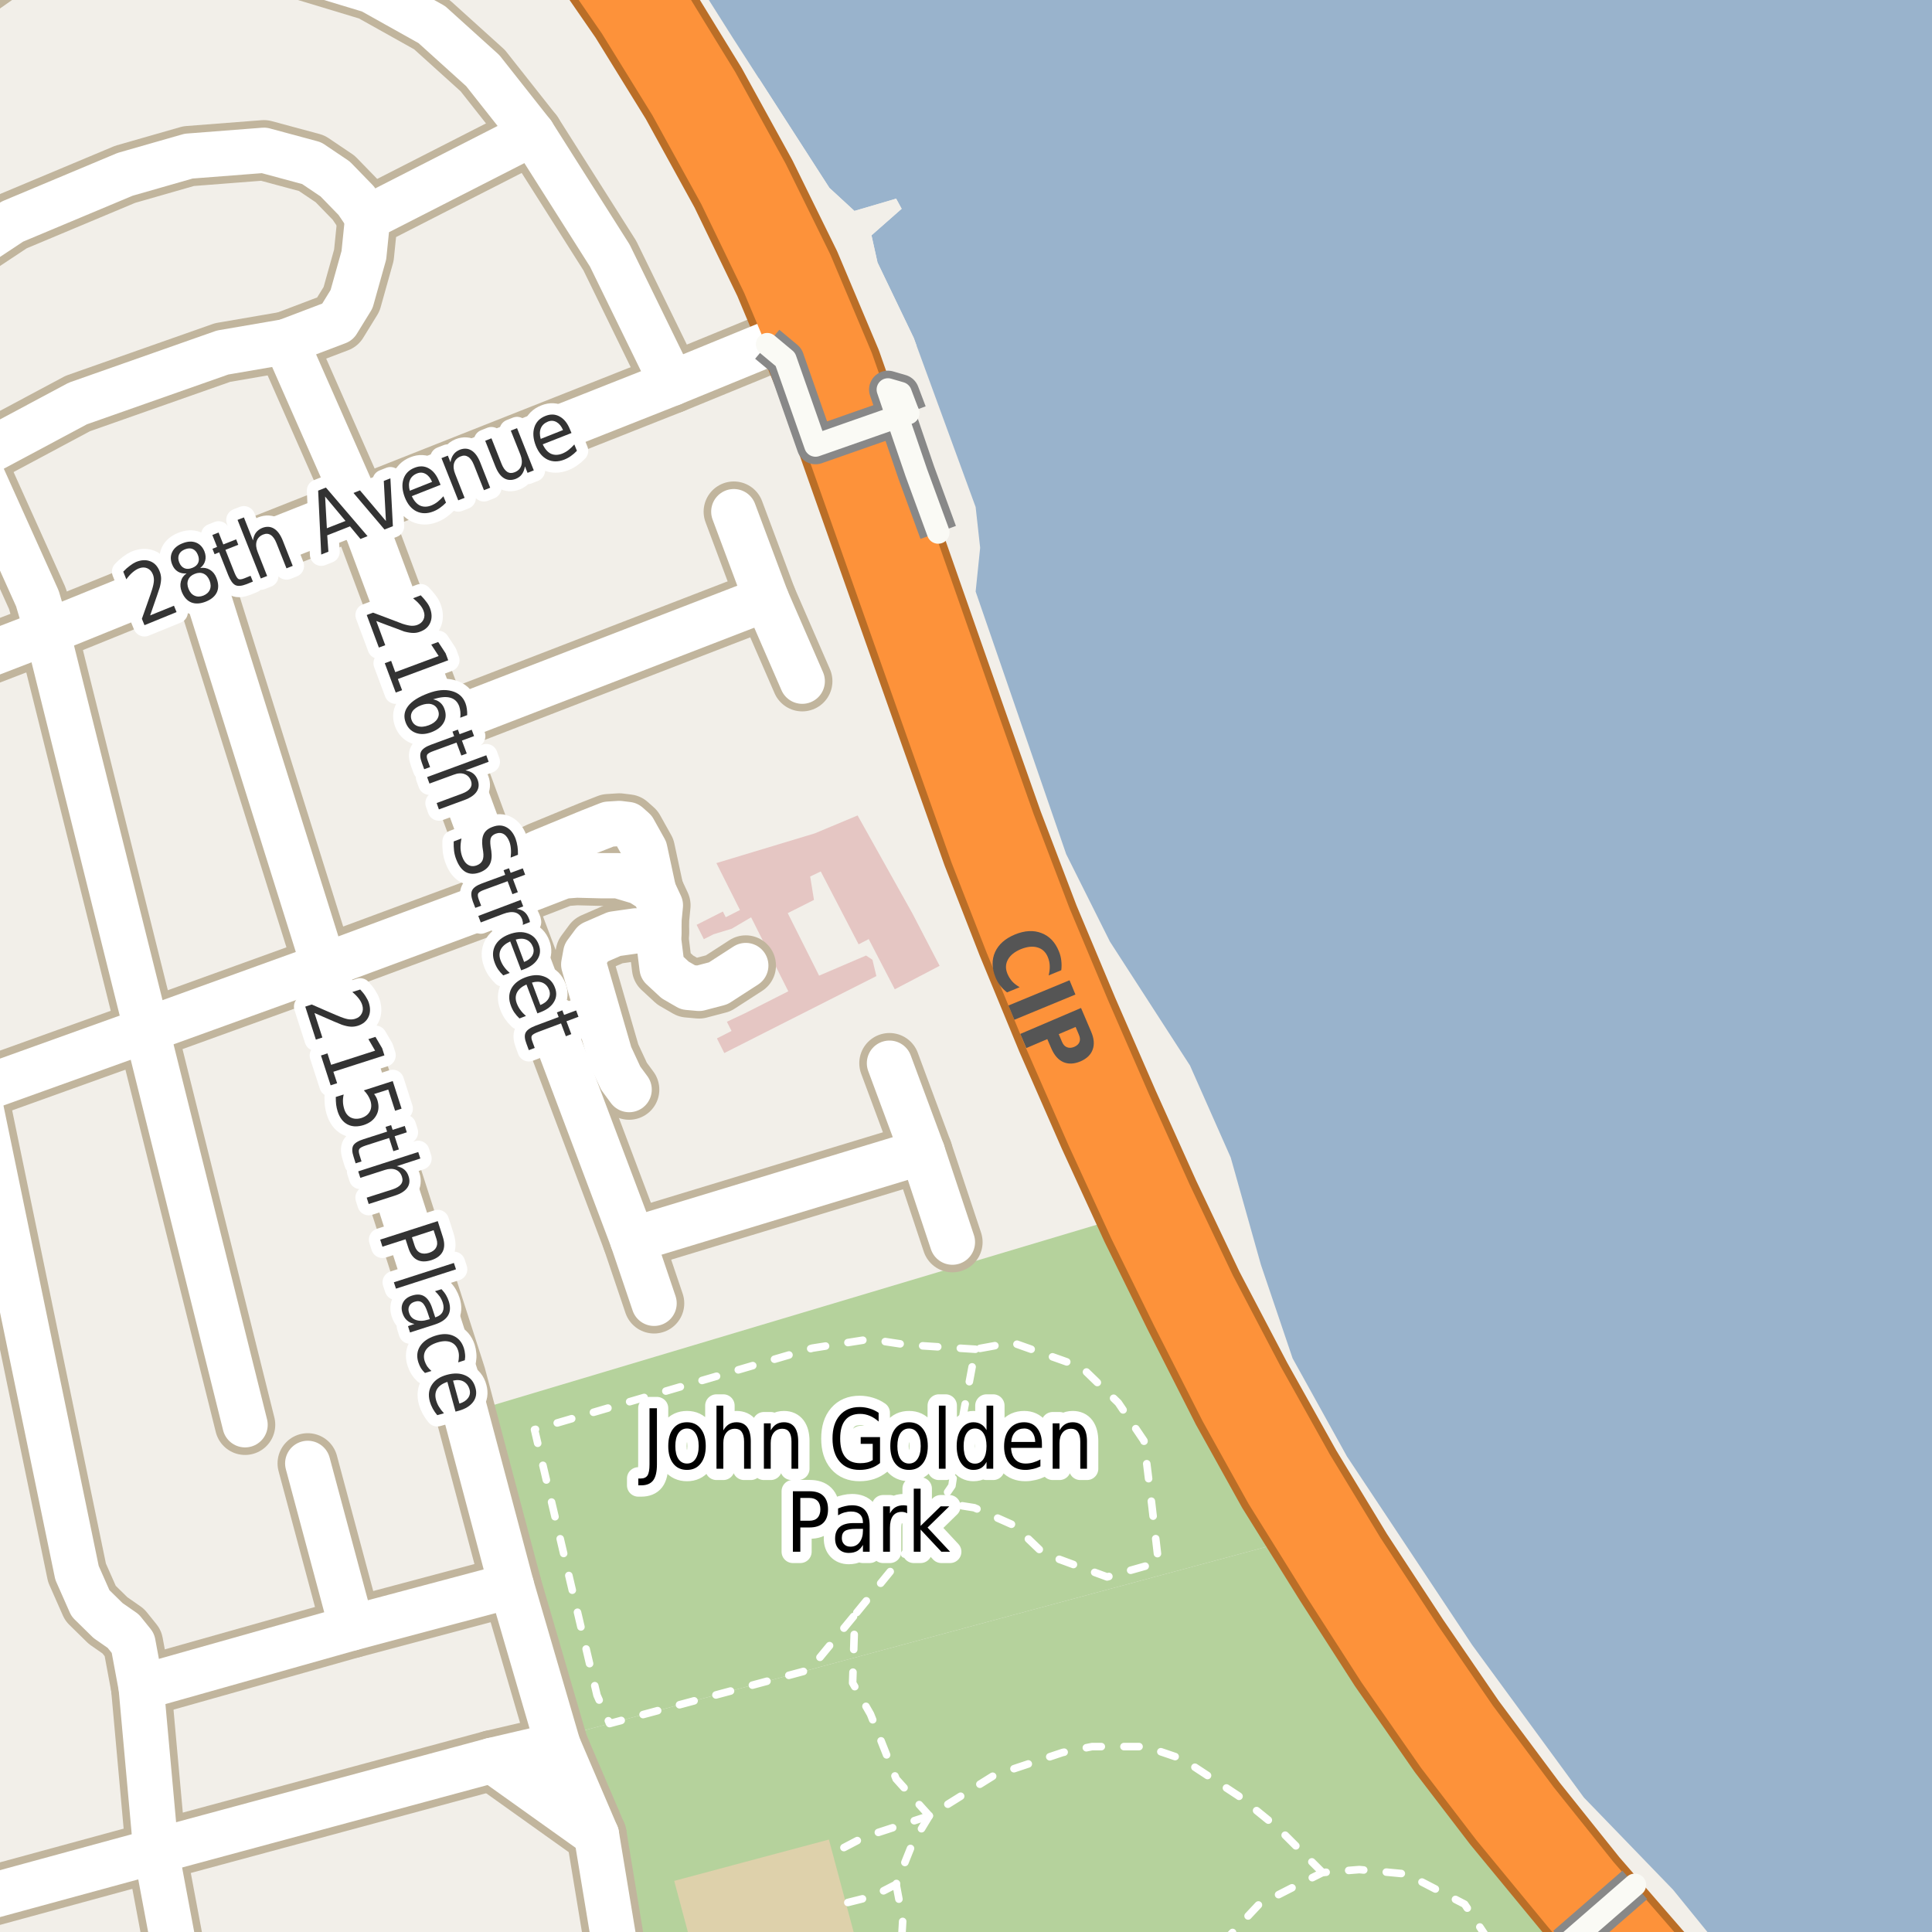 <?xml version="1.0" encoding="UTF-8"?>
<svg xmlns="http://www.w3.org/2000/svg" xmlns:xlink="http://www.w3.org/1999/xlink" width="256pt" height="256pt" viewBox="0 0 256 256" version="1.1">
<g id="surface2">
<rect x="0" y="0" width="256" height="256" style="fill:rgb(60%,70.196%,80%);fill-opacity:1;stroke:none;"/>
<path style=" stroke:none;fill-rule:evenodd;fill:rgb(94.902%,93.725%,91.373%);fill-opacity:1;" d="M -4 -4 L -4 259 L -4 -4 L 91.398 -4 L 97.078 4.984 L 109.898 24.891 L 113.215 27.949 L 118.742 26.324 L 119.473 27.664 L 115.477 31.184 L 116.277 34.785 L 121.078 44.781 L 121.441 45.777 L 121.441 259 L -4 259 Z M -4 -4 "/>
<path style=" stroke:none;fill-rule:evenodd;fill:rgb(94.902%,93.725%,91.373%);fill-opacity:1;" d="M 109.898 24.891 L 113.215 27.949 L 118.742 26.324 L 119.473 27.664 L 115.477 31.184 L 116.277 34.785 L 121.078 44.781 L 129.277 67.184 L 129.875 72.582 L 129.277 78.383 L 141.277 113.184 L 147.078 124.781 L 157.676 141.184 L 163.078 153.383 L 167.078 167.586 L 171.277 179.984 L 178.477 192.98 L 195.078 217.98 L 209.875 238.184 L 221.676 250.383 L 228.68 259 L 259 259 L 259 -4 L 259 259 L 100.512 259 L 100.512 10.312 Z M 109.898 24.891 "/>
<path style=" stroke:none;fill-rule:evenodd;fill:rgb(70.98%,82.353%,61.176%);fill-opacity:1;" d="M 212.469 260 L 206.242 253.238 L 187.496 229.988 L 170.492 204.238 L 107.297 221.246 L 80.777 228.383 L 75.746 229.734 L 80.746 242.734 L 84.152 260 Z M 212.469 260 "/>
<path style=" stroke:none;fill-rule:evenodd;fill:rgb(70.98%,82.353%,61.176%);fill-opacity:1;" d="M 64.383 186.473 L 75.746 229.734 L 80.777 228.383 L 107.297 221.246 L 170.492 204.238 L 156.496 179.738 L 147.992 161.488 Z M 64.383 186.473 "/>
<path style=" stroke:none;fill-rule:evenodd;fill:rgb(87.059%,81.961%,67.059%);fill-opacity:1;" d="M 92.219 260 L 114.18 260 L 112.082 252.156 L 110.328 245.598 L 109.836 243.75 L 89.336 249.227 Z M 92.219 260 "/>
<path style=" stroke:none;fill-rule:evenodd;fill:rgb(89.804%,77.647%,76.471%);fill-opacity:1;" d="M 92.305 122.543 L 93.258 124.445 L 94.551 123.793 L 96.961 123.059 L 99.527 121.547 L 104.453 131.352 L 98.699 134.266 L 96.316 135.387 L 96.934 136.609 L 94.996 137.594 L 95.973 139.535 L 116.125 129.336 L 115.602 127.172 L 114.758 126.613 L 108.535 129.277 L 104.379 120.996 L 107.855 119.242 L 107.352 116.141 L 108.754 115.473 L 113.77 125.129 L 115.109 124.434 L 118.562 131.086 L 124.504 127.977 L 120.902 121.043 L 113.637 108.051 L 107.973 110.422 L 94.926 114.363 L 98.051 120.582 L 96.164 121.539 L 95.785 120.781 Z M 92.305 122.543 "/>
<path style="fill:none;stroke-width:1;stroke-linecap:round;stroke-linejoin:round;stroke:rgb(100%,100%,100%);stroke-opacity:1;stroke-dasharray:2,3;stroke-miterlimit:10;" d="M 118.742 249.68 L 119.621 254.367 L 119.469 257 "/>
<path style="fill:none;stroke-width:1;stroke-linecap:round;stroke-linejoin:round;stroke:rgb(100%,100%,100%);stroke-opacity:1;stroke-dasharray:2,3;stroke-miterlimit:10;" d="M 123.137 240.605 L 120.891 244.316 L 118.742 249.68 L 115.719 251.242 L 112.082 252.156 "/>
<path style="fill:none;stroke-width:1;stroke-linecap:round;stroke-linejoin:round;stroke:rgb(100%,100%,100%);stroke-opacity:1;stroke-dasharray:2,3;stroke-miterlimit:10;" d="M 197.195 257 L 194.074 252.316 L 186.363 248.316 L 180.121 247.73 L 175.242 248.121 L 170.949 250.27 L 166.75 252.414 L 162.441 257 "/>
<path style="fill:none;stroke-width:1;stroke-linecap:round;stroke-linejoin:round;stroke:rgb(100%,100%,100%);stroke-opacity:1;stroke-dasharray:2,3;stroke-miterlimit:10;" d="M 175.242 248.121 L 169.289 242.172 L 164.117 237.973 L 156.703 233.094 L 151.82 231.434 L 144.699 231.434 L 140.797 232.215 L 131.723 235.242 L 123.137 240.605 L 119.234 241.875 L 114.449 243.438 L 110.328 245.598 "/>
<path style="fill:none;stroke-width:1;stroke-linecap:round;stroke-linejoin:round;stroke:rgb(100%,100%,100%);stroke-opacity:1;stroke-dasharray:2,3;stroke-miterlimit:10;" d="M 129.246 178.781 L 120.074 178.188 L 115.195 177.449 L 107.652 178.633 L 70.824 189.43 L 79.109 224.629 L 80.777 228.383 L 107.297 221.246 L 113.273 213.98 "/>
<path style="fill:none;stroke-width:1;stroke-linecap:round;stroke-linejoin:round;stroke:rgb(100%,100%,100%);stroke-opacity:1;stroke-dasharray:2,3;stroke-miterlimit:10;" d="M 123.137 240.605 L 118.746 235.723 L 115.344 227.141 L 112.977 223 L 113.273 213.98 L 120.52 205.105 L 126.137 196.871 L 127.617 187.504 L 129.246 178.781 L 134.125 177.891 L 143.297 181.148 L 148.18 185.879 L 151.578 190.906 L 152.613 199.34 L 153.504 207.027 L 146.699 208.953 L 138.27 205.848 L 134.422 202.148 L 129.098 199.781 L 126.98 199.445 "/>
<path style="fill:none;stroke-width:8;stroke-linecap:round;stroke-linejoin:round;stroke:rgb(75.686%,70.98%,61.569%);stroke-opacity:1;stroke-miterlimit:10;" d="M 65.555 115.734 L 71.543 112.906 L 78.137 110.188 L 80.633 109.207 L 82.059 109.117 L 83.172 109.254 L 83.973 109.965 L 85.441 112.594 L 86.613 118.047 "/>
<path style="fill:none;stroke-width:8;stroke-linecap:round;stroke-linejoin:round;stroke:rgb(75.686%,70.98%,61.569%);stroke-opacity:1;stroke-miterlimit:10;" d="M 87.301 123.484 L 84.254 123.344 L 81.402 123.75 L 78.637 124.953 L 77.617 126.332 L 77.348 127.801 L 80.82 139.785 L 82.246 142.859 L 83.363 144.375 "/>
<path style="fill:none;stroke-width:8;stroke-linecap:round;stroke-linejoin:round;stroke:rgb(75.686%,70.98%,61.569%);stroke-opacity:1;stroke-miterlimit:10;" d="M 98.82 127.938 L 95.168 130.297 L 92.629 130.965 L 91.16 130.832 L 89.465 129.852 L 87.73 128.246 L 87.281 124.637 L 87.301 123.484 L 87.324 121.789 L 87.504 119.961 L 86.613 118.047 L 84.789 116.887 L 81.938 116.039 L 79.797 116.039 L 76.41 115.953 L 74.676 116.086 L 72.848 116.797 L 66.805 119.125 "/>
<path style="fill:none;stroke-width:8;stroke-linecap:round;stroke-linejoin:round;stroke:rgb(75.686%,70.98%,61.569%);stroke-opacity:1;stroke-miterlimit:10;" d="M 40.777 193.906 L 46.625 215.711 "/>
<path style="fill:none;stroke-width:8;stroke-linecap:round;stroke-linejoin:round;stroke:rgb(75.686%,70.98%,61.569%);stroke-opacity:1;stroke-miterlimit:10;" d="M 97.234 67.797 L 101.547 79.336 L 106.301 90.262 "/>
<path style="fill:none;stroke-width:8;stroke-linecap:round;stroke-linejoin:round;stroke:rgb(75.686%,70.98%,61.569%);stroke-opacity:1;stroke-miterlimit:10;" d="M 117.859 140.879 L 122.219 152.625 L 126.199 164.59 "/>
<path style="fill:none;stroke-width:8;stroke-linecap:round;stroke-linejoin:round;stroke:rgb(75.686%,70.98%,61.569%);stroke-opacity:1;stroke-miterlimit:10;" d="M 82.066 261.465 L 79.035 243.129 L 65.195 233.258 "/>
<path style="fill:none;stroke-width:8;stroke-linecap:round;stroke-linejoin:round;stroke:rgb(75.686%,70.98%,61.569%);stroke-opacity:1;stroke-miterlimit:10;" d="M 83.824 164.285 L 122.219 152.625 "/>
<path style="fill:none;stroke-width:8;stroke-linecap:round;stroke-linejoin:round;stroke:rgb(75.686%,70.98%,61.569%);stroke-opacity:1;stroke-miterlimit:10;" d="M 58.297 96.047 L 101.547 79.336 "/>
<path style="fill:none;stroke-width:8;stroke-linecap:round;stroke-linejoin:round;stroke:rgb(75.686%,70.98%,61.569%);stroke-opacity:1;stroke-miterlimit:10;" d="M 18.707 223.59 L 46.625 215.711 L 67.758 210.082 "/>
<path style="fill:none;stroke-width:8;stroke-linecap:round;stroke-linejoin:round;stroke:rgb(75.686%,70.98%,61.569%);stroke-opacity:1;stroke-miterlimit:10;" d="M 35.277 -5.449 L 49.137 -1.258 L 57.215 3.258 L 63.969 9.359 L 70.555 17.699 L 80.805 33.871 L 89.059 50.781 "/>
<path style="fill:none;stroke-width:8;stroke-linecap:round;stroke-linejoin:round;stroke:rgb(75.686%,70.98%,61.569%);stroke-opacity:1;stroke-miterlimit:10;" d="M -9 2.562 L -2.215 -2.207 L 7.445 -9 "/>
<path style="fill:none;stroke-width:8;stroke-linecap:round;stroke-linejoin:round;stroke:rgb(75.686%,70.98%,61.569%);stroke-opacity:1;stroke-miterlimit:10;" d="M -9 36.406 L 1.645 29.359 L 16.582 23.098 L 24.992 20.688 L 34.973 19.914 L 41.301 21.621 L 44.41 23.715 L 47.203 26.59 L 48.723 28.84 "/>
<path style="fill:none;stroke-width:8;stroke-linecap:round;stroke-linejoin:round;stroke:rgb(75.686%,70.98%,61.569%);stroke-opacity:1;stroke-miterlimit:10;" d="M 37.863 45.273 L 47.531 67.211 L 58.297 96.047 L 65.555 115.734 L 66.805 119.125 L 83.824 164.285 L 86.668 172.695 "/>
<path style="fill:none;stroke-width:8;stroke-linecap:round;stroke-linejoin:round;stroke:rgb(75.686%,70.98%,61.569%);stroke-opacity:1;stroke-miterlimit:10;" d="M -9 63.633 L -3.383 60.781 L 10.312 53.465 L 29.496 46.711 L 37.863 45.273 L 44.719 42.668 L 46.582 39.641 L 48.215 33.816 L 48.723 28.84 L 70.555 17.699 "/>
<path style="fill:none;stroke-width:8;stroke-linecap:round;stroke-linejoin:round;stroke:rgb(75.686%,70.98%,61.569%);stroke-opacity:1;stroke-miterlimit:10;" d="M -9 47.773 L -3.383 60.781 L 4.953 79.301 L 6.266 83.738 L 19.43 136.477 L 32.473 188.789 "/>
<path style="fill:none;stroke-width:8;stroke-linecap:round;stroke-linejoin:round;stroke:rgb(75.686%,70.98%,61.569%);stroke-opacity:1;stroke-miterlimit:10;" d="M 26.469 75.551 L 42.918 127.984 L 60.395 182.355 L 67.758 210.082 L 73.934 231.219 L 79.035 243.129 "/>
<path style="fill:none;stroke-width:8;stroke-linecap:round;stroke-linejoin:round;stroke:rgb(75.686%,70.98%,61.569%);stroke-opacity:1;stroke-miterlimit:10;" d="M -9 253.371 L -7.32 252.91 L 20.668 245.281 L 65.195 233.258 L 73.934 231.219 "/>
<path style="fill:none;stroke-width:8;stroke-linecap:round;stroke-linejoin:round;stroke:rgb(75.686%,70.98%,61.569%);stroke-opacity:1;stroke-miterlimit:10;" d="M -9 146.684 L -3.008 144.539 L 19.43 136.477 L 42.918 127.984 L 66.805 119.125 "/>
<path style="fill:none;stroke-width:8;stroke-linecap:round;stroke-linejoin:round;stroke:rgb(75.686%,70.98%,61.569%);stroke-opacity:1;stroke-miterlimit:10;" d="M -9 116.32 L -3.008 144.539 L 10.203 208.406 L 11.988 212.445 L 14.32 214.734 L 16.336 216.137 L 17.617 217.727 L 18.707 223.59 L 20.668 245.281 L 24.184 264 "/>
<path style="fill:none;stroke-width:8;stroke-linecap:round;stroke-linejoin:round;stroke:rgb(75.686%,70.98%,61.569%);stroke-opacity:1;stroke-miterlimit:10;" d="M -9 89.625 L 6.266 83.738 L 26.469 75.551 L 47.531 67.211 L 89.059 50.781 L 101.66 45.617 "/>
<path style="fill:none;stroke-width:11;stroke-linecap:round;stroke-linejoin:round;stroke:rgb(72.941%,43.137%,15.294%);stroke-opacity:1;stroke-miterlimit:10;" d="M 225.938 267 L 219.52 260.184 L 210.32 249.582 L 202.32 239.582 L 194.121 228.582 L 186.723 217.781 L 179.121 206.184 L 172.32 194.98 L 165.723 183.184 L 159.32 170.98 L 153.52 158.781 L 148.121 146.781 L 142.719 134.383 L 137.52 121.98 L 132.723 109.383 L 127.922 95.781 L 111.32 48.383 L 105.922 35.582 L 100.121 23.781 L 93.52 11.781 L 86.523 0.383 L 78.719 -10.816 L 77.828 -12 "/>
<path style="fill:none;stroke-width:11;stroke-linecap:round;stroke-linejoin:round;stroke:rgb(72.941%,43.137%,15.294%);stroke-opacity:1;stroke-miterlimit:10;" d="M 73.613 -12 L 75.922 -9.016 L 83.52 1.98 L 90.32 12.984 L 96.922 24.98 L 102.723 36.98 L 107.922 49.383 L 124.719 96.98 L 130.32 112.781 L 134.922 124.582 L 140.121 137.184 L 145.723 149.98 L 151.32 162.18 L 156.922 173.582 L 163.32 186.184 L 169.32 196.98 L 176.922 209.184 L 184.121 220.383 L 191.918 231.582 L 199.121 240.984 L 208.52 252.383 L 217.52 262.98 L 221.164 267 "/>
<path style="fill:none;stroke-width:6;stroke-linecap:round;stroke-linejoin:round;stroke:rgb(100%,100%,100%);stroke-opacity:1;stroke-miterlimit:10;" d="M 65.555 115.734 L 71.543 112.906 L 78.137 110.188 L 80.633 109.207 L 82.059 109.117 L 83.172 109.254 L 83.973 109.965 L 85.441 112.594 L 86.613 118.047 "/>
<path style="fill:none;stroke-width:6;stroke-linecap:round;stroke-linejoin:round;stroke:rgb(100%,100%,100%);stroke-opacity:1;stroke-miterlimit:10;" d="M 87.301 123.484 L 84.254 123.344 L 81.402 123.75 L 78.637 124.953 L 77.617 126.332 L 77.348 127.801 L 80.82 139.785 L 82.246 142.859 L 83.363 144.375 "/>
<path style="fill:none;stroke-width:6;stroke-linecap:round;stroke-linejoin:round;stroke:rgb(100%,100%,100%);stroke-opacity:1;stroke-miterlimit:10;" d="M 98.82 127.938 L 95.168 130.297 L 92.629 130.965 L 91.16 130.832 L 89.465 129.852 L 87.73 128.246 L 87.281 124.637 L 87.301 123.484 L 87.324 121.789 L 87.504 119.961 L 86.613 118.047 L 84.789 116.887 L 81.938 116.039 L 79.797 116.039 L 76.41 115.953 L 74.676 116.086 L 72.848 116.797 L 66.805 119.125 "/>
<path style="fill:none;stroke-width:6;stroke-linecap:round;stroke-linejoin:round;stroke:rgb(100%,100%,100%);stroke-opacity:1;stroke-miterlimit:10;" d="M 40.777 193.906 L 46.625 215.711 "/>
<path style="fill:none;stroke-width:6;stroke-linecap:round;stroke-linejoin:round;stroke:rgb(100%,100%,100%);stroke-opacity:1;stroke-miterlimit:10;" d="M 97.234 67.797 L 101.547 79.336 L 106.301 90.262 "/>
<path style="fill:none;stroke-width:6;stroke-linecap:round;stroke-linejoin:round;stroke:rgb(100%,100%,100%);stroke-opacity:1;stroke-miterlimit:10;" d="M 117.859 140.879 L 122.219 152.625 L 126.199 164.59 "/>
<path style="fill:none;stroke-width:6;stroke-linecap:round;stroke-linejoin:round;stroke:rgb(100%,100%,100%);stroke-opacity:1;stroke-miterlimit:10;" d="M 82.066 261.465 L 79.035 243.129 L 65.195 233.258 "/>
<path style="fill:none;stroke-width:6;stroke-linecap:round;stroke-linejoin:round;stroke:rgb(100%,100%,100%);stroke-opacity:1;stroke-miterlimit:10;" d="M 83.824 164.285 L 122.219 152.625 "/>
<path style="fill:none;stroke-width:6;stroke-linecap:round;stroke-linejoin:round;stroke:rgb(100%,100%,100%);stroke-opacity:1;stroke-miterlimit:10;" d="M 58.297 96.047 L 101.547 79.336 "/>
<path style="fill:none;stroke-width:6;stroke-linecap:round;stroke-linejoin:round;stroke:rgb(100%,100%,100%);stroke-opacity:1;stroke-miterlimit:10;" d="M 18.707 223.59 L 46.625 215.711 L 67.758 210.082 "/>
<path style="fill:none;stroke-width:6;stroke-linecap:round;stroke-linejoin:round;stroke:rgb(100%,100%,100%);stroke-opacity:1;stroke-miterlimit:10;" d="M 35.277 -5.449 L 49.137 -1.258 L 57.215 3.258 L 63.969 9.359 L 70.555 17.699 L 80.805 33.871 L 89.059 50.781 "/>
<path style="fill:none;stroke-width:6;stroke-linecap:round;stroke-linejoin:round;stroke:rgb(100%,100%,100%);stroke-opacity:1;stroke-miterlimit:10;" d="M -9 2.562 L -2.215 -2.207 L 7.445 -9 "/>
<path style="fill:none;stroke-width:6;stroke-linecap:round;stroke-linejoin:round;stroke:rgb(100%,100%,100%);stroke-opacity:1;stroke-miterlimit:10;" d="M -9 36.406 L 1.645 29.359 L 16.582 23.098 L 24.992 20.688 L 34.973 19.914 L 41.301 21.621 L 44.41 23.715 L 47.203 26.59 L 48.723 28.84 "/>
<path style="fill:none;stroke-width:6;stroke-linecap:round;stroke-linejoin:round;stroke:rgb(100%,100%,100%);stroke-opacity:1;stroke-miterlimit:10;" d="M 37.863 45.273 L 47.531 67.211 L 58.297 96.047 L 65.555 115.734 L 66.805 119.125 L 83.824 164.285 L 86.668 172.695 "/>
<path style="fill:none;stroke-width:6;stroke-linecap:round;stroke-linejoin:round;stroke:rgb(100%,100%,100%);stroke-opacity:1;stroke-miterlimit:10;" d="M -9 63.633 L -3.383 60.781 L 10.312 53.465 L 29.496 46.711 L 37.863 45.273 L 44.719 42.668 L 46.582 39.641 L 48.215 33.816 L 48.723 28.84 L 70.555 17.699 "/>
<path style="fill:none;stroke-width:6;stroke-linecap:round;stroke-linejoin:round;stroke:rgb(100%,100%,100%);stroke-opacity:1;stroke-miterlimit:10;" d="M -9 47.773 L -3.383 60.781 L 4.953 79.301 L 6.266 83.738 L 19.43 136.477 L 32.473 188.789 "/>
<path style="fill:none;stroke-width:6;stroke-linecap:round;stroke-linejoin:round;stroke:rgb(100%,100%,100%);stroke-opacity:1;stroke-miterlimit:10;" d="M 26.469 75.551 L 42.918 127.984 L 60.395 182.355 L 67.758 210.082 L 73.934 231.219 L 79.035 243.129 "/>
<path style="fill:none;stroke-width:6;stroke-linecap:round;stroke-linejoin:round;stroke:rgb(100%,100%,100%);stroke-opacity:1;stroke-miterlimit:10;" d="M -9 253.371 L -7.32 252.91 L 20.668 245.281 L 65.195 233.258 L 73.934 231.219 "/>
<path style="fill:none;stroke-width:6;stroke-linecap:round;stroke-linejoin:round;stroke:rgb(100%,100%,100%);stroke-opacity:1;stroke-miterlimit:10;" d="M -9 146.684 L -3.008 144.539 L 19.43 136.477 L 42.918 127.984 L 66.805 119.125 "/>
<path style="fill:none;stroke-width:6;stroke-linecap:round;stroke-linejoin:round;stroke:rgb(100%,100%,100%);stroke-opacity:1;stroke-miterlimit:10;" d="M -9 116.32 L -3.008 144.539 L 10.203 208.406 L 11.988 212.445 L 14.32 214.734 L 16.336 216.137 L 17.617 217.727 L 18.707 223.59 L 20.668 245.281 L 24.184 264 "/>
<path style="fill:none;stroke-width:6;stroke-linecap:round;stroke-linejoin:round;stroke:rgb(100%,100%,100%);stroke-opacity:1;stroke-miterlimit:10;" d="M -9 89.625 L 6.266 83.738 L 26.469 75.551 L 47.531 67.211 L 89.059 50.781 L 101.66 45.617 "/>
<path style="fill:none;stroke-width:9;stroke-linecap:round;stroke-linejoin:round;stroke:rgb(99.216%,57.255%,22.745%);stroke-opacity:1;stroke-miterlimit:10;" d="M 225.938 267 L 219.52 260.184 L 210.32 249.582 L 202.32 239.582 L 194.121 228.582 L 186.723 217.781 L 179.121 206.184 L 172.32 194.98 L 165.723 183.184 L 159.32 170.98 L 153.52 158.781 L 148.121 146.781 L 142.719 134.383 L 137.52 121.98 L 132.723 109.383 L 127.922 95.781 L 111.32 48.383 L 105.922 35.582 L 100.121 23.781 L 93.52 11.781 L 86.523 0.383 L 78.719 -10.816 L 77.828 -12 "/>
<path style="fill:none;stroke-width:9;stroke-linecap:round;stroke-linejoin:round;stroke:rgb(99.216%,57.255%,22.745%);stroke-opacity:1;stroke-miterlimit:10;" d="M 73.613 -12 L 75.922 -9.016 L 83.52 1.98 L 90.32 12.984 L 96.922 24.98 L 102.723 36.98 L 107.922 49.383 L 124.719 96.98 L 130.32 112.781 L 134.922 124.582 L 140.121 137.184 L 145.723 149.98 L 151.32 162.18 L 156.922 173.582 L 163.32 186.184 L 169.32 196.98 L 176.922 209.184 L 184.121 220.383 L 191.918 231.582 L 199.121 240.984 L 208.52 252.383 L 217.52 262.98 L 221.164 267 "/>
<path style="fill:none;stroke-width:5;stroke-linecap:butt;stroke-linejoin:round;stroke:rgb(53.333%,53.333%,53.333%);stroke-opacity:1;stroke-miterlimit:10;" d="M 207.453 257.73 L 216.621 249.762 "/>
<path style="fill:none;stroke-width:5;stroke-linecap:butt;stroke-linejoin:round;stroke:rgb(53.333%,53.333%,53.333%);stroke-opacity:1;stroke-miterlimit:10;" d="M 120.316 54.727 L 119.32 52.102 L 117.656 51.617 L 121.418 62.637 L 124.316 70.547 "/>
<path style="fill:none;stroke-width:5;stroke-linecap:butt;stroke-linejoin:round;stroke:rgb(53.333%,53.333%,53.333%);stroke-opacity:1;stroke-miterlimit:10;" d="M 101.66 45.617 L 104.059 47.617 L 108.059 59.02 L 120.316 54.727 "/>
<path style="fill:none;stroke-width:3;stroke-linecap:round;stroke-linejoin:round;stroke:rgb(98.039%,98.039%,96.078%);stroke-opacity:1;stroke-miterlimit:10;" d="M 207.453 257.73 L 216.621 249.762 "/>
<path style="fill:none;stroke-width:3;stroke-linecap:round;stroke-linejoin:round;stroke:rgb(98.039%,98.039%,96.078%);stroke-opacity:1;stroke-miterlimit:10;" d="M 120.316 54.727 L 119.32 52.102 L 117.656 51.617 L 121.418 62.637 L 124.316 70.547 "/>
<path style="fill:none;stroke-width:3;stroke-linecap:round;stroke-linejoin:round;stroke:rgb(98.039%,98.039%,96.078%);stroke-opacity:1;stroke-miterlimit:10;" d="M 101.66 45.617 L 104.059 47.617 L 108.059 59.02 L 120.316 54.727 "/>
<path style="fill:none;stroke-width:3;stroke-linecap:round;stroke-linejoin:round;stroke:rgb(100%,100%,100%);stroke-opacity:1;stroke-miterlimit:10;" d="M 86.062 186.598 L 87.047 186.598 L 87.047 194.051 C 87.047 195.02 86.879 195.723 86.547 196.16 C 86.211 196.598 85.68 196.816 84.953 196.816 L 84.578 196.816 L 84.578 195.91 L 84.891 195.91 C 85.316 195.91 85.617 195.773 85.797 195.504 C 85.973 195.23 86.062 194.746 86.062 194.051 Z M 91.031 189.285 C 90.551 189.285 90.172 189.496 89.891 189.91 C 89.617 190.328 89.484 190.895 89.484 191.613 C 89.484 192.332 89.617 192.902 89.891 193.316 C 90.172 193.723 90.551 193.926 91.031 193.926 C 91.508 193.926 91.883 193.723 92.156 193.316 C 92.438 192.902 92.578 192.332 92.578 191.613 C 92.578 190.895 92.438 190.328 92.156 189.91 C 91.883 189.496 91.508 189.285 91.031 189.285 Z M 91.031 188.457 C 91.801 188.457 92.406 188.738 92.844 189.301 C 93.289 189.855 93.516 190.625 93.516 191.613 C 93.516 192.594 93.289 193.363 92.844 193.926 C 92.406 194.488 91.801 194.77 91.031 194.77 C 90.25 194.77 89.641 194.488 89.203 193.926 C 88.766 193.363 88.547 192.594 88.547 191.613 C 88.547 190.625 88.766 189.855 89.203 189.301 C 89.641 188.738 90.25 188.457 91.031 188.457 Z M 99.484 190.988 L 99.484 194.613 L 98.594 194.613 L 98.594 191.02 C 98.594 190.449 98.488 190.02 98.281 189.738 C 98.082 189.457 97.785 189.316 97.391 189.316 C 96.91 189.316 96.531 189.488 96.25 189.832 C 95.977 190.168 95.844 190.625 95.844 191.207 L 95.844 194.613 L 94.938 194.613 L 94.938 186.254 L 95.844 186.254 L 95.844 189.535 C 96.051 189.172 96.297 188.902 96.578 188.723 C 96.867 188.547 97.207 188.457 97.594 188.457 C 98.207 188.457 98.676 188.672 99 189.098 C 99.32 189.527 99.484 190.156 99.484 190.988 Z M 105.766 190.988 L 105.766 194.613 L 104.875 194.613 L 104.875 191.02 C 104.875 190.449 104.77 190.02 104.562 189.738 C 104.363 189.457 104.066 189.316 103.672 189.316 C 103.191 189.316 102.812 189.488 102.531 189.832 C 102.258 190.168 102.125 190.625 102.125 191.207 L 102.125 194.613 L 101.219 194.613 L 101.219 188.598 L 102.125 188.598 L 102.125 189.535 C 102.332 189.172 102.578 188.902 102.859 188.723 C 103.148 188.547 103.488 188.457 103.875 188.457 C 104.488 188.457 104.957 188.672 105.281 189.098 C 105.602 189.527 105.766 190.156 105.766 190.988 Z M 115.641 193.473 L 115.641 191.316 L 114.047 191.316 L 114.047 190.426 L 116.609 190.426 L 116.609 193.863 C 116.234 194.168 115.816 194.395 115.359 194.551 C 114.91 194.695 114.426 194.77 113.906 194.77 C 112.781 194.77 111.898 194.406 111.266 193.676 C 110.629 192.938 110.312 191.918 110.312 190.613 C 110.312 189.301 110.629 188.281 111.266 187.551 C 111.898 186.812 112.781 186.441 113.906 186.441 C 114.375 186.441 114.82 186.512 115.25 186.645 C 115.676 186.77 116.066 186.957 116.422 187.207 L 116.422 188.363 C 116.055 188.031 115.672 187.781 115.266 187.613 C 114.859 187.438 114.43 187.348 113.984 187.348 C 113.109 187.348 112.445 187.625 112 188.176 C 111.551 188.719 111.328 189.531 111.328 190.613 C 111.328 191.699 111.551 192.516 112 193.066 C 112.445 193.609 113.109 193.879 113.984 193.879 C 114.336 193.879 114.645 193.848 114.906 193.785 C 115.176 193.715 115.422 193.609 115.641 193.473 Z M 120.453 189.285 C 119.973 189.285 119.594 189.496 119.312 189.91 C 119.039 190.328 118.906 190.895 118.906 191.613 C 118.906 192.332 119.039 192.902 119.312 193.316 C 119.594 193.723 119.973 193.926 120.453 193.926 C 120.93 193.926 121.305 193.723 121.578 193.316 C 121.859 192.902 122 192.332 122 191.613 C 122 190.895 121.859 190.328 121.578 189.91 C 121.305 189.496 120.93 189.285 120.453 189.285 Z M 120.453 188.457 C 121.223 188.457 121.828 188.738 122.266 189.301 C 122.711 189.855 122.938 190.625 122.938 191.613 C 122.938 192.594 122.711 193.363 122.266 193.926 C 121.828 194.488 121.223 194.77 120.453 194.77 C 119.672 194.77 119.062 194.488 118.625 193.926 C 118.188 193.363 117.969 192.594 117.969 191.613 C 117.969 190.625 118.188 189.855 118.625 189.301 C 119.062 188.738 119.672 188.457 120.453 188.457 Z M 124.406 186.254 L 125.297 186.254 L 125.297 194.613 L 124.406 194.613 Z M 130.719 189.504 L 130.719 186.254 L 131.609 186.254 L 131.609 194.613 L 130.719 194.613 L 130.719 193.707 C 130.531 194.074 130.289 194.344 130 194.52 C 129.719 194.684 129.379 194.77 128.984 194.77 C 128.328 194.77 127.789 194.484 127.375 193.91 C 126.969 193.328 126.766 192.562 126.766 191.613 C 126.766 190.668 126.969 189.906 127.375 189.332 C 127.789 188.75 128.328 188.457 128.984 188.457 C 129.379 188.457 129.719 188.547 130 188.723 C 130.289 188.891 130.531 189.152 130.719 189.504 Z M 127.688 191.613 C 127.688 192.344 127.816 192.918 128.078 193.332 C 128.348 193.738 128.719 193.941 129.188 193.941 C 129.664 193.941 130.039 193.738 130.312 193.332 C 130.582 192.918 130.719 192.344 130.719 191.613 C 130.719 190.887 130.582 190.316 130.312 189.91 C 130.039 189.496 129.664 189.285 129.188 189.285 C 128.719 189.285 128.348 189.496 128.078 189.91 C 127.816 190.316 127.688 190.887 127.688 191.613 Z M 138.062 191.363 L 138.062 191.848 L 133.969 191.848 C 134.008 192.527 134.195 193.043 134.531 193.395 C 134.863 193.75 135.32 193.926 135.906 193.926 C 136.25 193.926 136.578 193.879 136.891 193.785 C 137.211 193.691 137.535 193.559 137.859 193.379 L 137.859 194.301 C 137.535 194.457 137.207 194.574 136.875 194.645 C 136.539 194.727 136.203 194.77 135.859 194.77 C 134.992 194.77 134.305 194.496 133.797 193.941 C 133.297 193.379 133.047 192.621 133.047 191.66 C 133.047 190.684 133.285 189.906 133.766 189.332 C 134.242 188.75 134.891 188.457 135.703 188.457 C 136.43 188.457 137.004 188.719 137.422 189.238 C 137.848 189.762 138.062 190.469 138.062 191.363 Z M 137.172 191.066 C 137.16 190.527 137.023 190.094 136.766 189.77 C 136.504 189.449 136.156 189.285 135.719 189.285 C 135.219 189.285 134.816 189.441 134.516 189.754 C 134.211 190.066 134.039 190.504 134 191.066 Z M 144.031 190.988 L 144.031 194.613 L 143.141 194.613 L 143.141 191.02 C 143.141 190.449 143.035 190.02 142.828 189.738 C 142.629 189.457 142.332 189.316 141.938 189.316 C 141.457 189.316 141.078 189.488 140.797 189.832 C 140.523 190.168 140.391 190.625 140.391 191.207 L 140.391 194.613 L 139.484 194.613 L 139.484 188.598 L 140.391 188.598 L 140.391 189.535 C 140.598 189.172 140.844 188.902 141.125 188.723 C 141.414 188.547 141.754 188.457 142.141 188.457 C 142.754 188.457 143.223 188.672 143.547 189.098 C 143.867 189.527 144.031 190.156 144.031 190.988 Z M 106.047 198.488 L 106.047 201.504 L 107.266 201.504 C 107.723 201.504 108.078 201.375 108.328 201.113 C 108.578 200.844 108.703 200.469 108.703 199.988 C 108.703 199.512 108.578 199.141 108.328 198.879 C 108.078 198.621 107.723 198.488 107.266 198.488 Z M 105.062 197.598 L 107.266 197.598 C 108.078 197.598 108.688 197.801 109.094 198.207 C 109.508 198.613 109.719 199.207 109.719 199.988 C 109.719 200.781 109.508 201.379 109.094 201.785 C 108.688 202.191 108.078 202.395 107.266 202.395 L 106.047 202.395 L 106.047 205.613 L 105.062 205.613 Z M 113.453 202.582 C 112.734 202.582 112.234 202.676 111.953 202.863 C 111.68 203.051 111.547 203.363 111.547 203.801 C 111.547 204.145 111.648 204.422 111.859 204.629 C 112.066 204.84 112.348 204.941 112.703 204.941 C 113.203 204.941 113.598 204.75 113.891 204.363 C 114.191 203.969 114.344 203.453 114.344 202.816 L 114.344 202.582 Z M 115.234 202.176 L 115.234 205.613 L 114.344 205.613 L 114.344 204.707 C 114.133 205.074 113.879 205.344 113.578 205.52 C 113.273 205.684 112.906 205.77 112.469 205.77 C 111.914 205.77 111.473 205.598 111.141 205.254 C 110.816 204.91 110.656 204.449 110.656 203.863 C 110.656 203.188 110.859 202.676 111.266 202.332 C 111.672 201.988 112.281 201.816 113.094 201.816 L 114.344 201.816 L 114.344 201.723 C 114.344 201.266 114.207 200.91 113.938 200.66 C 113.664 200.41 113.285 200.285 112.797 200.285 C 112.492 200.285 112.191 200.328 111.891 200.41 C 111.598 200.496 111.316 200.621 111.047 200.785 L 111.047 199.879 C 111.379 199.734 111.695 199.629 112 199.566 C 112.301 199.496 112.598 199.457 112.891 199.457 C 113.672 199.457 114.254 199.684 114.641 200.129 C 115.035 200.578 115.234 201.262 115.234 202.176 Z M 120.203 200.52 C 120.098 200.457 119.984 200.41 119.859 200.379 C 119.742 200.348 119.617 200.332 119.484 200.332 C 118.973 200.332 118.582 200.516 118.312 200.879 C 118.051 201.246 117.922 201.766 117.922 202.441 L 117.922 205.613 L 117.016 205.613 L 117.016 199.598 L 117.922 199.598 L 117.922 200.535 C 118.109 200.172 118.348 199.902 118.641 199.723 C 118.941 199.547 119.305 199.457 119.734 199.457 C 119.797 199.457 119.863 199.465 119.938 199.473 C 120.02 199.473 120.102 199.484 120.188 199.504 Z M 121.078 197.254 L 121.984 197.254 L 121.984 202.191 L 124.641 199.598 L 125.781 199.598 L 122.906 202.41 L 125.891 205.613 L 124.734 205.613 L 121.984 202.676 L 121.984 205.613 L 121.078 205.613 Z M 121.078 197.254 "/>
<path style=" stroke:none;fill-rule:evenodd;fill:rgb(0%,0%,0%);fill-opacity:1;" d="M 86.062 186.598 L 87.047 186.598 L 87.047 194.051 C 87.047 195.02 86.879 195.723 86.547 196.16 C 86.211 196.598 85.68 196.816 84.953 196.816 L 84.578 196.816 L 84.578 195.91 L 84.891 195.91 C 85.316 195.91 85.617 195.773 85.797 195.504 C 85.973 195.23 86.062 194.746 86.062 194.051 Z M 91.031 189.285 C 90.551 189.285 90.172 189.496 89.891 189.91 C 89.617 190.328 89.484 190.895 89.484 191.613 C 89.484 192.332 89.617 192.902 89.891 193.316 C 90.172 193.723 90.551 193.926 91.031 193.926 C 91.508 193.926 91.883 193.723 92.156 193.316 C 92.438 192.902 92.578 192.332 92.578 191.613 C 92.578 190.895 92.438 190.328 92.156 189.91 C 91.883 189.496 91.508 189.285 91.031 189.285 Z M 91.031 188.457 C 91.801 188.457 92.406 188.738 92.844 189.301 C 93.289 189.855 93.516 190.625 93.516 191.613 C 93.516 192.594 93.289 193.363 92.844 193.926 C 92.406 194.488 91.801 194.77 91.031 194.77 C 90.25 194.77 89.641 194.488 89.203 193.926 C 88.766 193.363 88.547 192.594 88.547 191.613 C 88.547 190.625 88.766 189.855 89.203 189.301 C 89.641 188.738 90.25 188.457 91.031 188.457 Z M 99.484 190.988 L 99.484 194.613 L 98.594 194.613 L 98.594 191.02 C 98.594 190.449 98.488 190.02 98.281 189.738 C 98.082 189.457 97.785 189.316 97.391 189.316 C 96.91 189.316 96.531 189.488 96.25 189.832 C 95.977 190.168 95.844 190.625 95.844 191.207 L 95.844 194.613 L 94.938 194.613 L 94.938 186.254 L 95.844 186.254 L 95.844 189.535 C 96.051 189.172 96.297 188.902 96.578 188.723 C 96.867 188.547 97.207 188.457 97.594 188.457 C 98.207 188.457 98.676 188.672 99 189.098 C 99.32 189.527 99.484 190.156 99.484 190.988 Z M 105.766 190.988 L 105.766 194.613 L 104.875 194.613 L 104.875 191.02 C 104.875 190.449 104.77 190.02 104.562 189.738 C 104.363 189.457 104.066 189.316 103.672 189.316 C 103.191 189.316 102.812 189.488 102.531 189.832 C 102.258 190.168 102.125 190.625 102.125 191.207 L 102.125 194.613 L 101.219 194.613 L 101.219 188.598 L 102.125 188.598 L 102.125 189.535 C 102.332 189.172 102.578 188.902 102.859 188.723 C 103.148 188.547 103.488 188.457 103.875 188.457 C 104.488 188.457 104.957 188.672 105.281 189.098 C 105.602 189.527 105.766 190.156 105.766 190.988 Z M 115.641 193.473 L 115.641 191.316 L 114.047 191.316 L 114.047 190.426 L 116.609 190.426 L 116.609 193.863 C 116.234 194.168 115.816 194.395 115.359 194.551 C 114.91 194.695 114.426 194.77 113.906 194.77 C 112.781 194.77 111.898 194.406 111.266 193.676 C 110.629 192.938 110.312 191.918 110.312 190.613 C 110.312 189.301 110.629 188.281 111.266 187.551 C 111.898 186.812 112.781 186.441 113.906 186.441 C 114.375 186.441 114.82 186.512 115.25 186.645 C 115.676 186.77 116.066 186.957 116.422 187.207 L 116.422 188.363 C 116.055 188.031 115.672 187.781 115.266 187.613 C 114.859 187.438 114.43 187.348 113.984 187.348 C 113.109 187.348 112.445 187.625 112 188.176 C 111.551 188.719 111.328 189.531 111.328 190.613 C 111.328 191.699 111.551 192.516 112 193.066 C 112.445 193.609 113.109 193.879 113.984 193.879 C 114.336 193.879 114.645 193.848 114.906 193.785 C 115.176 193.715 115.422 193.609 115.641 193.473 Z M 120.453 189.285 C 119.973 189.285 119.594 189.496 119.312 189.91 C 119.039 190.328 118.906 190.895 118.906 191.613 C 118.906 192.332 119.039 192.902 119.312 193.316 C 119.594 193.723 119.973 193.926 120.453 193.926 C 120.93 193.926 121.305 193.723 121.578 193.316 C 121.859 192.902 122 192.332 122 191.613 C 122 190.895 121.859 190.328 121.578 189.91 C 121.305 189.496 120.93 189.285 120.453 189.285 Z M 120.453 188.457 C 121.223 188.457 121.828 188.738 122.266 189.301 C 122.711 189.855 122.938 190.625 122.938 191.613 C 122.938 192.594 122.711 193.363 122.266 193.926 C 121.828 194.488 121.223 194.77 120.453 194.77 C 119.672 194.77 119.062 194.488 118.625 193.926 C 118.188 193.363 117.969 192.594 117.969 191.613 C 117.969 190.625 118.188 189.855 118.625 189.301 C 119.062 188.738 119.672 188.457 120.453 188.457 Z M 124.406 186.254 L 125.297 186.254 L 125.297 194.613 L 124.406 194.613 Z M 130.719 189.504 L 130.719 186.254 L 131.609 186.254 L 131.609 194.613 L 130.719 194.613 L 130.719 193.707 C 130.531 194.074 130.289 194.344 130 194.52 C 129.719 194.684 129.379 194.77 128.984 194.77 C 128.328 194.77 127.789 194.484 127.375 193.91 C 126.969 193.328 126.766 192.562 126.766 191.613 C 126.766 190.668 126.969 189.906 127.375 189.332 C 127.789 188.75 128.328 188.457 128.984 188.457 C 129.379 188.457 129.719 188.547 130 188.723 C 130.289 188.891 130.531 189.152 130.719 189.504 Z M 127.688 191.613 C 127.688 192.344 127.816 192.918 128.078 193.332 C 128.348 193.738 128.719 193.941 129.188 193.941 C 129.664 193.941 130.039 193.738 130.312 193.332 C 130.582 192.918 130.719 192.344 130.719 191.613 C 130.719 190.887 130.582 190.316 130.312 189.91 C 130.039 189.496 129.664 189.285 129.188 189.285 C 128.719 189.285 128.348 189.496 128.078 189.91 C 127.816 190.316 127.688 190.887 127.688 191.613 Z M 138.062 191.363 L 138.062 191.848 L 133.969 191.848 C 134.008 192.527 134.195 193.043 134.531 193.395 C 134.863 193.75 135.32 193.926 135.906 193.926 C 136.25 193.926 136.578 193.879 136.891 193.785 C 137.211 193.691 137.535 193.559 137.859 193.379 L 137.859 194.301 C 137.535 194.457 137.207 194.574 136.875 194.645 C 136.539 194.727 136.203 194.77 135.859 194.77 C 134.992 194.77 134.305 194.496 133.797 193.941 C 133.297 193.379 133.047 192.621 133.047 191.66 C 133.047 190.684 133.285 189.906 133.766 189.332 C 134.242 188.75 134.891 188.457 135.703 188.457 C 136.43 188.457 137.004 188.719 137.422 189.238 C 137.848 189.762 138.062 190.469 138.062 191.363 Z M 137.172 191.066 C 137.16 190.527 137.023 190.094 136.766 189.77 C 136.504 189.449 136.156 189.285 135.719 189.285 C 135.219 189.285 134.816 189.441 134.516 189.754 C 134.211 190.066 134.039 190.504 134 191.066 Z M 144.031 190.988 L 144.031 194.613 L 143.141 194.613 L 143.141 191.02 C 143.141 190.449 143.035 190.02 142.828 189.738 C 142.629 189.457 142.332 189.316 141.938 189.316 C 141.457 189.316 141.078 189.488 140.797 189.832 C 140.523 190.168 140.391 190.625 140.391 191.207 L 140.391 194.613 L 139.484 194.613 L 139.484 188.598 L 140.391 188.598 L 140.391 189.535 C 140.598 189.172 140.844 188.902 141.125 188.723 C 141.414 188.547 141.754 188.457 142.141 188.457 C 142.754 188.457 143.223 188.672 143.547 189.098 C 143.867 189.527 144.031 190.156 144.031 190.988 Z M 106.047 198.488 L 106.047 201.504 L 107.266 201.504 C 107.723 201.504 108.078 201.375 108.328 201.113 C 108.578 200.844 108.703 200.469 108.703 199.988 C 108.703 199.512 108.578 199.141 108.328 198.879 C 108.078 198.621 107.723 198.488 107.266 198.488 Z M 105.062 197.598 L 107.266 197.598 C 108.078 197.598 108.688 197.801 109.094 198.207 C 109.508 198.613 109.719 199.207 109.719 199.988 C 109.719 200.781 109.508 201.379 109.094 201.785 C 108.688 202.191 108.078 202.395 107.266 202.395 L 106.047 202.395 L 106.047 205.613 L 105.062 205.613 Z M 113.453 202.582 C 112.734 202.582 112.234 202.676 111.953 202.863 C 111.68 203.051 111.547 203.363 111.547 203.801 C 111.547 204.145 111.648 204.422 111.859 204.629 C 112.066 204.84 112.348 204.941 112.703 204.941 C 113.203 204.941 113.598 204.75 113.891 204.363 C 114.191 203.969 114.344 203.453 114.344 202.816 L 114.344 202.582 Z M 115.234 202.176 L 115.234 205.613 L 114.344 205.613 L 114.344 204.707 C 114.133 205.074 113.879 205.344 113.578 205.52 C 113.273 205.684 112.906 205.77 112.469 205.77 C 111.914 205.77 111.473 205.598 111.141 205.254 C 110.816 204.91 110.656 204.449 110.656 203.863 C 110.656 203.188 110.859 202.676 111.266 202.332 C 111.672 201.988 112.281 201.816 113.094 201.816 L 114.344 201.816 L 114.344 201.723 C 114.344 201.266 114.207 200.91 113.938 200.66 C 113.664 200.41 113.285 200.285 112.797 200.285 C 112.492 200.285 112.191 200.328 111.891 200.41 C 111.598 200.496 111.316 200.621 111.047 200.785 L 111.047 199.879 C 111.379 199.734 111.695 199.629 112 199.566 C 112.301 199.496 112.598 199.457 112.891 199.457 C 113.672 199.457 114.254 199.684 114.641 200.129 C 115.035 200.578 115.234 201.262 115.234 202.176 Z M 120.203 200.52 C 120.098 200.457 119.984 200.41 119.859 200.379 C 119.742 200.348 119.617 200.332 119.484 200.332 C 118.973 200.332 118.582 200.516 118.312 200.879 C 118.051 201.246 117.922 201.766 117.922 202.441 L 117.922 205.613 L 117.016 205.613 L 117.016 199.598 L 117.922 199.598 L 117.922 200.535 C 118.109 200.172 118.348 199.902 118.641 199.723 C 118.941 199.547 119.305 199.457 119.734 199.457 C 119.797 199.457 119.863 199.465 119.938 199.473 C 120.02 199.473 120.102 199.484 120.188 199.504 Z M 121.078 197.254 L 121.984 197.254 L 121.984 202.191 L 124.641 199.598 L 125.781 199.598 L 122.906 202.41 L 125.891 205.613 L 124.734 205.613 L 121.984 202.676 L 121.984 205.613 L 121.078 205.613 Z M 121.078 197.254 "/>
<path style=" stroke:none;fill-rule:evenodd;fill:rgb(33.333%,33.333%,33.333%);fill-opacity:1;" d="M 133.438 131.496 C 133.082 131.223 132.781 130.922 132.531 130.59 C 132.281 130.266 132.07 129.902 131.906 129.496 C 131.414 128.277 131.398 127.156 131.859 126.137 C 132.328 125.125 133.203 124.355 134.484 123.824 C 135.785 123.293 136.957 123.23 138 123.637 C 139.051 124.035 139.82 124.84 140.312 126.059 C 140.477 126.465 140.582 126.871 140.625 127.277 C 140.676 127.691 140.676 128.121 140.625 128.559 L 138.953 129.246 C 139.066 128.785 139.113 128.359 139.094 127.965 C 139.082 127.578 139 127.199 138.844 126.824 C 138.57 126.156 138.117 125.73 137.484 125.543 C 136.859 125.355 136.125 125.426 135.281 125.762 C 134.457 126.105 133.883 126.562 133.562 127.137 C 133.238 127.719 133.211 128.344 133.484 129.012 C 133.641 129.387 133.844 129.719 134.094 130.012 C 134.352 130.301 134.691 130.566 135.109 130.809 Z M 141.719 129.891 L 142.5 131.781 L 134.406 135.125 L 133.625 133.234 Z M 143.242 133.562 L 144.57 136.672 C 144.965 137.586 145.039 138.383 144.789 139.062 C 144.547 139.75 144.008 140.273 143.164 140.641 C 142.32 140.992 141.562 141.023 140.898 140.734 C 140.23 140.441 139.699 139.836 139.305 138.922 L 138.773 137.688 L 135.992 138.875 L 135.195 137 Z M 142.523 136.078 L 140.289 137.031 L 140.727 138.062 C 140.883 138.426 141.102 138.66 141.383 138.766 C 141.664 138.879 141.98 138.863 142.336 138.719 C 142.699 138.562 142.934 138.344 143.039 138.062 C 143.141 137.789 143.117 137.473 142.961 137.109 Z M 142.523 136.078 "/>
<path style="fill:none;stroke-width:3;stroke-linecap:round;stroke-linejoin:round;stroke:rgb(100%,100%,100%);stroke-opacity:1;stroke-miterlimit:10;" d="M 19.895 81.543 L 23.051 80.262 L 23.395 81.105 L 19.145 82.84 L 18.801 81.996 C 18.988 81.457 19.242 80.73 19.566 79.824 C 19.887 78.918 20.086 78.34 20.16 78.09 C 20.305 77.613 20.383 77.223 20.395 76.918 C 20.402 76.617 20.355 76.348 20.254 76.105 C 20.098 75.711 19.848 75.441 19.504 75.293 C 19.16 75.148 18.785 75.16 18.379 75.324 C 18.098 75.441 17.824 75.617 17.551 75.855 C 17.281 76.086 17.012 76.387 16.738 76.762 L 16.332 75.746 C 16.625 75.434 16.918 75.176 17.207 74.965 C 17.488 74.746 17.762 74.582 18.02 74.465 C 18.715 74.184 19.348 74.152 19.91 74.371 C 20.473 74.59 20.883 75.027 21.145 75.684 C 21.27 75.988 21.336 76.293 21.348 76.605 C 21.355 76.918 21.301 77.32 21.176 77.809 C 21.145 77.934 21.02 78.309 20.801 78.934 C 20.59 79.559 20.289 80.43 19.895 81.543 Z M 25.797 76.043 C 25.367 76.211 25.082 76.473 24.938 76.824 C 24.789 77.18 24.805 77.582 24.984 78.027 C 25.16 78.477 25.426 78.777 25.781 78.934 C 26.133 79.09 26.523 79.086 26.953 78.918 C 27.379 78.742 27.664 78.477 27.812 78.121 C 27.957 77.77 27.941 77.367 27.766 76.918 C 27.586 76.473 27.32 76.168 26.969 76.012 C 26.613 75.855 26.223 75.867 25.797 76.043 Z M 24.719 75.98 C 24.293 76.023 23.914 75.945 23.578 75.746 C 23.234 75.539 22.98 75.223 22.812 74.793 C 22.574 74.199 22.574 73.652 22.812 73.152 C 23.055 72.645 23.508 72.258 24.172 71.996 C 24.836 71.727 25.43 71.691 25.953 71.887 C 26.473 72.086 26.852 72.48 27.094 73.074 C 27.258 73.504 27.289 73.91 27.188 74.293 C 27.094 74.668 26.875 74.992 26.531 75.262 C 27.008 75.191 27.438 75.27 27.812 75.496 C 28.195 75.727 28.484 76.082 28.672 76.559 C 28.961 77.277 28.988 77.91 28.75 78.449 C 28.508 78.992 28.02 79.414 27.281 79.715 C 26.539 80.008 25.895 80.043 25.344 79.824 C 24.789 79.598 24.367 79.121 24.078 78.402 C 23.891 77.926 23.855 77.473 23.969 77.043 C 24.074 76.617 24.32 76.262 24.719 75.98 Z M 23.75 74.527 C 23.906 74.914 24.137 75.168 24.438 75.293 C 24.738 75.418 25.086 75.402 25.484 75.246 C 25.879 75.09 26.141 74.863 26.266 74.559 C 26.391 74.258 26.375 73.914 26.219 73.527 C 26.062 73.133 25.832 72.871 25.531 72.746 C 25.238 72.621 24.895 72.637 24.5 72.793 C 24.105 72.949 23.844 73.18 23.719 73.48 C 23.586 73.785 23.594 74.133 23.75 74.527 Z M 28.965 70.562 L 29.59 72.141 L 31.293 71.469 L 31.574 72.188 L 29.871 72.859 L 31.074 75.891 C 31.262 76.352 31.434 76.625 31.59 76.719 C 31.746 76.805 32 76.777 32.355 76.641 L 33.199 76.297 L 33.512 77.062 L 32.668 77.406 C 32.02 77.656 31.527 77.699 31.184 77.531 C 30.84 77.355 30.527 76.918 30.246 76.219 L 29.043 73.188 L 28.434 73.438 L 28.152 72.719 L 28.762 72.469 L 28.137 70.891 Z M 37.461 71.605 L 38.789 74.98 L 37.961 75.309 L 36.633 71.965 C 36.422 71.434 36.168 71.074 35.867 70.887 C 35.574 70.699 35.246 70.68 34.883 70.824 C 34.434 71.004 34.141 71.301 34.008 71.715 C 33.883 72.133 33.93 72.613 34.148 73.152 L 35.398 76.324 L 34.555 76.652 L 31.477 68.887 L 32.32 68.559 L 33.523 71.605 C 33.586 71.18 33.719 70.836 33.914 70.574 C 34.121 70.305 34.402 70.098 34.758 69.949 C 35.328 69.73 35.844 69.762 36.305 70.043 C 36.762 70.316 37.148 70.836 37.461 71.605 Z M 43.078 65.793 L 43.312 69.996 L 45.781 69.027 Z M 42.156 65.012 L 43.188 64.605 L 48.703 71.043 L 47.766 71.418 L 46.375 69.746 L 43.359 70.934 L 43.516 73.105 L 42.562 73.48 Z M 46.84 65.32 L 47.699 64.977 L 51.137 69.039 L 50.855 63.727 L 51.73 63.383 L 52.059 69.727 L 50.949 70.164 Z M 58.191 63.805 L 58.379 64.242 L 54.566 65.742 C 54.855 66.367 55.223 66.785 55.66 66.992 C 56.105 67.191 56.602 67.188 57.145 66.977 C 57.457 66.852 57.742 66.688 58.004 66.477 C 58.262 66.27 58.512 66.031 58.754 65.758 L 59.098 66.602 C 58.848 66.863 58.582 67.094 58.301 67.289 C 58.027 67.488 57.73 67.648 57.41 67.773 C 56.605 68.086 55.867 68.082 55.191 67.758 C 54.512 67.426 54 66.812 53.645 65.914 C 53.293 65.008 53.23 64.203 53.457 63.492 C 53.688 62.773 54.184 62.27 54.941 61.977 C 55.617 61.707 56.246 61.738 56.832 62.07 C 57.414 62.395 57.867 62.973 58.191 63.805 Z M 57.254 63.852 C 57.043 63.352 56.762 63.004 56.41 62.805 C 56.055 62.598 55.676 62.57 55.27 62.727 C 54.801 62.914 54.48 63.211 54.316 63.617 C 54.152 64.016 54.145 64.484 54.301 65.023 Z M 63.625 61.25 L 64.953 64.625 L 64.125 64.953 L 62.797 61.609 C 62.586 61.078 62.332 60.719 62.031 60.531 C 61.738 60.344 61.41 60.324 61.047 60.469 C 60.598 60.648 60.305 60.945 60.172 61.359 C 60.047 61.777 60.094 62.258 60.312 62.797 L 61.562 65.969 L 60.719 66.297 L 58.5 60.703 L 59.344 60.375 L 59.688 61.25 C 59.762 60.824 59.895 60.48 60.094 60.219 C 60.289 59.949 60.566 59.742 60.922 59.594 C 61.492 59.375 62.008 59.406 62.469 59.688 C 62.926 59.961 63.312 60.48 63.625 61.25 Z M 65.637 61.797 L 64.293 58.406 L 65.121 58.078 L 66.449 61.438 C 66.656 61.961 66.906 62.32 67.199 62.516 C 67.488 62.703 67.816 62.727 68.184 62.578 C 68.641 62.402 68.938 62.105 69.074 61.688 C 69.207 61.273 69.168 60.789 68.949 60.234 L 67.684 57.062 L 68.512 56.734 L 70.73 62.328 L 69.902 62.656 L 69.559 61.797 C 69.484 62.227 69.348 62.574 69.152 62.844 C 68.965 63.105 68.691 63.309 68.34 63.453 C 67.766 63.672 67.246 63.641 66.777 63.359 C 66.316 63.078 65.938 62.559 65.637 61.797 Z M 66.324 57.469 Z M 75.539 56.938 L 75.727 57.375 L 71.914 58.875 C 72.203 59.5 72.57 59.918 73.008 60.125 C 73.453 60.324 73.949 60.32 74.492 60.109 C 74.805 59.984 75.09 59.82 75.352 59.609 C 75.609 59.402 75.859 59.164 76.102 58.891 L 76.445 59.734 C 76.195 59.996 75.93 60.227 75.648 60.422 C 75.375 60.621 75.078 60.781 74.758 60.906 C 73.953 61.219 73.215 61.215 72.539 60.891 C 71.859 60.559 71.348 59.945 70.992 59.047 C 70.641 58.141 70.578 57.336 70.805 56.625 C 71.035 55.906 71.531 55.402 72.289 55.109 C 72.965 54.84 73.594 54.871 74.18 55.203 C 74.762 55.527 75.215 56.105 75.539 56.938 Z M 74.602 56.984 C 74.391 56.484 74.109 56.137 73.758 55.938 C 73.402 55.73 73.023 55.703 72.617 55.859 C 72.148 56.047 71.828 56.344 71.664 56.75 C 71.5 57.148 71.492 57.617 71.648 58.156 Z M 74.602 56.984 "/>
<path style=" stroke:none;fill-rule:evenodd;fill:rgb(20%,20%,20%);fill-opacity:1;" d="M 19.895 81.543 L 23.051 80.262 L 23.395 81.105 L 19.145 82.84 L 18.801 81.996 C 18.988 81.457 19.242 80.73 19.566 79.824 C 19.887 78.918 20.086 78.34 20.16 78.09 C 20.305 77.613 20.383 77.223 20.395 76.918 C 20.402 76.617 20.355 76.348 20.254 76.105 C 20.098 75.711 19.848 75.441 19.504 75.293 C 19.16 75.148 18.785 75.16 18.379 75.324 C 18.098 75.441 17.824 75.617 17.551 75.855 C 17.281 76.086 17.012 76.387 16.738 76.762 L 16.332 75.746 C 16.625 75.434 16.918 75.176 17.207 74.965 C 17.488 74.746 17.762 74.582 18.02 74.465 C 18.715 74.184 19.348 74.152 19.91 74.371 C 20.473 74.59 20.883 75.027 21.145 75.684 C 21.27 75.988 21.336 76.293 21.348 76.605 C 21.355 76.918 21.301 77.32 21.176 77.809 C 21.145 77.934 21.02 78.309 20.801 78.934 C 20.59 79.559 20.289 80.43 19.895 81.543 Z M 25.797 76.043 C 25.367 76.211 25.082 76.473 24.938 76.824 C 24.789 77.18 24.805 77.582 24.984 78.027 C 25.16 78.477 25.426 78.777 25.781 78.934 C 26.133 79.09 26.523 79.086 26.953 78.918 C 27.379 78.742 27.664 78.477 27.812 78.121 C 27.957 77.77 27.941 77.367 27.766 76.918 C 27.586 76.473 27.32 76.168 26.969 76.012 C 26.613 75.855 26.223 75.867 25.797 76.043 Z M 24.719 75.98 C 24.293 76.023 23.914 75.945 23.578 75.746 C 23.234 75.539 22.98 75.223 22.812 74.793 C 22.574 74.199 22.574 73.652 22.812 73.152 C 23.055 72.645 23.508 72.258 24.172 71.996 C 24.836 71.727 25.43 71.691 25.953 71.887 C 26.473 72.086 26.852 72.48 27.094 73.074 C 27.258 73.504 27.289 73.91 27.188 74.293 C 27.094 74.668 26.875 74.992 26.531 75.262 C 27.008 75.191 27.438 75.27 27.812 75.496 C 28.195 75.727 28.484 76.082 28.672 76.559 C 28.961 77.277 28.988 77.91 28.75 78.449 C 28.508 78.992 28.02 79.414 27.281 79.715 C 26.539 80.008 25.895 80.043 25.344 79.824 C 24.789 79.598 24.367 79.121 24.078 78.402 C 23.891 77.926 23.855 77.473 23.969 77.043 C 24.074 76.617 24.32 76.262 24.719 75.98 Z M 23.75 74.527 C 23.906 74.914 24.137 75.168 24.438 75.293 C 24.738 75.418 25.086 75.402 25.484 75.246 C 25.879 75.09 26.141 74.863 26.266 74.559 C 26.391 74.258 26.375 73.914 26.219 73.527 C 26.062 73.133 25.832 72.871 25.531 72.746 C 25.238 72.621 24.895 72.637 24.5 72.793 C 24.105 72.949 23.844 73.18 23.719 73.48 C 23.586 73.785 23.594 74.133 23.75 74.527 Z M 28.965 70.562 L 29.59 72.141 L 31.293 71.469 L 31.574 72.188 L 29.871 72.859 L 31.074 75.891 C 31.262 76.352 31.434 76.625 31.59 76.719 C 31.746 76.805 32 76.777 32.355 76.641 L 33.199 76.297 L 33.512 77.062 L 32.668 77.406 C 32.02 77.656 31.527 77.699 31.184 77.531 C 30.84 77.355 30.527 76.918 30.246 76.219 L 29.043 73.188 L 28.434 73.438 L 28.152 72.719 L 28.762 72.469 L 28.137 70.891 Z M 37.461 71.605 L 38.789 74.98 L 37.961 75.309 L 36.633 71.965 C 36.422 71.434 36.168 71.074 35.867 70.887 C 35.574 70.699 35.246 70.68 34.883 70.824 C 34.434 71.004 34.141 71.301 34.008 71.715 C 33.883 72.133 33.93 72.613 34.148 73.152 L 35.398 76.324 L 34.555 76.652 L 31.477 68.887 L 32.32 68.559 L 33.523 71.605 C 33.586 71.18 33.719 70.836 33.914 70.574 C 34.121 70.305 34.402 70.098 34.758 69.949 C 35.328 69.73 35.844 69.762 36.305 70.043 C 36.762 70.316 37.148 70.836 37.461 71.605 Z M 43.078 65.793 L 43.312 69.996 L 45.781 69.027 Z M 42.156 65.012 L 43.188 64.605 L 48.703 71.043 L 47.766 71.418 L 46.375 69.746 L 43.359 70.934 L 43.516 73.105 L 42.562 73.48 Z M 46.84 65.32 L 47.699 64.977 L 51.137 69.039 L 50.855 63.727 L 51.73 63.383 L 52.059 69.727 L 50.949 70.164 Z M 58.191 63.805 L 58.379 64.242 L 54.566 65.742 C 54.855 66.367 55.223 66.785 55.66 66.992 C 56.105 67.191 56.602 67.188 57.145 66.977 C 57.457 66.852 57.742 66.688 58.004 66.477 C 58.262 66.27 58.512 66.031 58.754 65.758 L 59.098 66.602 C 58.848 66.863 58.582 67.094 58.301 67.289 C 58.027 67.488 57.73 67.648 57.41 67.773 C 56.605 68.086 55.867 68.082 55.191 67.758 C 54.512 67.426 54 66.812 53.645 65.914 C 53.293 65.008 53.23 64.203 53.457 63.492 C 53.688 62.773 54.184 62.27 54.941 61.977 C 55.617 61.707 56.246 61.738 56.832 62.07 C 57.414 62.395 57.867 62.973 58.191 63.805 Z M 57.254 63.852 C 57.043 63.352 56.762 63.004 56.41 62.805 C 56.055 62.598 55.676 62.57 55.27 62.727 C 54.801 62.914 54.48 63.211 54.316 63.617 C 54.152 64.016 54.145 64.484 54.301 65.023 Z M 63.625 61.25 L 64.953 64.625 L 64.125 64.953 L 62.797 61.609 C 62.586 61.078 62.332 60.719 62.031 60.531 C 61.738 60.344 61.41 60.324 61.047 60.469 C 60.598 60.648 60.305 60.945 60.172 61.359 C 60.047 61.777 60.094 62.258 60.312 62.797 L 61.562 65.969 L 60.719 66.297 L 58.5 60.703 L 59.344 60.375 L 59.688 61.25 C 59.762 60.824 59.895 60.48 60.094 60.219 C 60.289 59.949 60.566 59.742 60.922 59.594 C 61.492 59.375 62.008 59.406 62.469 59.688 C 62.926 59.961 63.312 60.48 63.625 61.25 Z M 65.637 61.797 L 64.293 58.406 L 65.121 58.078 L 66.449 61.438 C 66.656 61.961 66.906 62.32 67.199 62.516 C 67.488 62.703 67.816 62.727 68.184 62.578 C 68.641 62.402 68.938 62.105 69.074 61.688 C 69.207 61.273 69.168 60.789 68.949 60.234 L 67.684 57.062 L 68.512 56.734 L 70.73 62.328 L 69.902 62.656 L 69.559 61.797 C 69.484 62.227 69.348 62.574 69.152 62.844 C 68.965 63.105 68.691 63.309 68.34 63.453 C 67.766 63.672 67.246 63.641 66.777 63.359 C 66.316 63.078 65.938 62.559 65.637 61.797 Z M 66.324 57.469 Z M 75.539 56.938 L 75.727 57.375 L 71.914 58.875 C 72.203 59.5 72.57 59.918 73.008 60.125 C 73.453 60.324 73.949 60.32 74.492 60.109 C 74.805 59.984 75.09 59.82 75.352 59.609 C 75.609 59.402 75.859 59.164 76.102 58.891 L 76.445 59.734 C 76.195 59.996 75.93 60.227 75.648 60.422 C 75.375 60.621 75.078 60.781 74.758 60.906 C 73.953 61.219 73.215 61.215 72.539 60.891 C 71.859 60.559 71.348 59.945 70.992 59.047 C 70.641 58.141 70.578 57.336 70.805 56.625 C 71.035 55.906 71.531 55.402 72.289 55.109 C 72.965 54.84 73.594 54.871 74.18 55.203 C 74.762 55.527 75.215 56.105 75.539 56.938 Z M 74.602 56.984 C 74.391 56.484 74.109 56.137 73.758 55.938 C 73.402 55.73 73.023 55.703 72.617 55.859 C 72.148 56.047 71.828 56.344 71.664 56.75 C 71.5 57.148 71.492 57.617 71.648 58.156 Z M 74.602 56.984 "/>
<path style="fill:none;stroke-width:3;stroke-linecap:round;stroke-linejoin:round;stroke:rgb(100%,100%,100%);stroke-opacity:1;stroke-miterlimit:10;" d="M 41.668 134.227 L 42.715 137.477 L 41.855 137.758 L 40.449 133.383 L 41.309 133.102 C 41.828 133.328 42.531 133.637 43.418 134.023 C 44.301 134.406 44.871 134.648 45.121 134.742 C 45.59 134.93 45.969 135.039 46.262 135.07 C 46.551 135.102 46.824 135.074 47.074 134.992 C 47.48 134.867 47.766 134.633 47.934 134.289 C 48.109 133.953 48.129 133.578 47.996 133.164 C 47.91 132.883 47.762 132.602 47.543 132.32 C 47.324 132.031 47.035 131.738 46.684 131.445 L 47.73 131.117 C 48.02 131.422 48.262 131.723 48.449 132.023 C 48.645 132.328 48.785 132.609 48.871 132.867 C 49.098 133.586 49.082 134.215 48.824 134.758 C 48.562 135.309 48.098 135.695 47.434 135.914 C 47.109 136.016 46.793 136.059 46.48 136.039 C 46.176 136.027 45.785 135.945 45.309 135.789 C 45.191 135.746 44.828 135.594 44.215 135.336 C 43.609 135.074 42.762 134.703 41.668 134.227 Z M 43.391 139.578 L 43.875 141.094 L 49.703 139.219 L 48.812 137.688 L 49.75 137.391 L 50.641 138.906 L 50.938 139.844 L 44.172 142.016 L 44.672 143.531 L 43.812 143.812 L 42.531 139.859 Z M 52.039 143.246 L 53.211 146.902 L 52.352 147.184 L 51.445 144.371 L 49.57 144.965 C 49.672 145.09 49.758 145.215 49.82 145.34 C 49.891 145.465 49.949 145.594 49.992 145.73 C 50.242 146.5 50.199 147.184 49.867 147.777 C 49.543 148.379 48.984 148.812 48.195 149.074 C 47.371 149.332 46.656 149.309 46.055 148.996 C 45.449 148.684 45.012 148.109 44.742 147.277 C 44.648 146.973 44.578 146.668 44.539 146.355 C 44.508 146.043 44.492 145.707 44.492 145.355 L 45.539 145.027 C 45.465 145.348 45.434 145.668 45.445 145.98 C 45.453 146.301 45.512 146.629 45.617 146.965 C 45.781 147.496 46.07 147.863 46.477 148.074 C 46.891 148.281 47.367 148.301 47.898 148.137 C 48.43 147.957 48.797 147.668 49.008 147.262 C 49.227 146.855 49.25 146.387 49.086 145.855 C 49 145.605 48.887 145.363 48.742 145.137 C 48.594 144.906 48.418 144.688 48.211 144.48 Z M 53.902 150.039 L 52.293 150.555 L 52.855 152.305 L 52.121 152.539 L 51.559 150.789 L 48.449 151.789 C 47.98 151.945 47.699 152.102 47.605 152.258 C 47.512 152.414 47.52 152.672 47.637 153.039 L 47.902 153.898 L 47.121 154.148 L 46.855 153.289 C 46.637 152.633 46.621 152.133 46.809 151.789 C 47.004 151.453 47.465 151.172 48.184 150.945 L 51.293 149.945 L 51.09 149.32 L 51.824 149.086 L 52.027 149.711 L 53.637 149.195 Z M 52.309 158.43 L 48.855 159.539 L 48.59 158.695 L 52.012 157.602 C 52.551 157.422 52.926 157.195 53.137 156.914 C 53.344 156.633 53.387 156.305 53.262 155.93 C 53.113 155.469 52.84 155.156 52.434 154.992 C 52.027 154.836 51.547 154.844 50.996 155.023 L 47.746 156.07 L 47.465 155.211 L 55.418 152.648 L 55.699 153.508 L 52.574 154.523 C 52.988 154.617 53.324 154.766 53.574 154.977 C 53.832 155.195 54.02 155.484 54.137 155.852 C 54.332 156.434 54.277 156.945 53.965 157.383 C 53.652 157.828 53.098 158.18 52.309 158.43 Z M 57.457 163.008 L 54.582 163.945 L 54.957 165.102 C 55.102 165.539 55.336 165.836 55.66 165.992 C 55.992 166.148 56.387 166.152 56.848 166.008 C 57.305 165.859 57.617 165.625 57.785 165.305 C 57.961 164.98 57.977 164.602 57.832 164.164 Z M 58.004 161.805 L 58.676 163.898 C 58.926 164.68 58.918 165.324 58.66 165.836 C 58.398 166.355 57.898 166.734 57.16 166.977 C 56.398 167.215 55.762 167.199 55.254 166.93 C 54.742 166.668 54.363 166.148 54.113 165.367 L 53.738 164.211 L 50.676 165.195 L 50.379 164.258 Z M 60.141 167.348 L 60.422 168.191 L 52.469 170.754 L 52.188 169.91 Z M 56.672 173.949 C 56.453 173.262 56.207 172.812 55.938 172.605 C 55.676 172.395 55.336 172.359 54.922 172.496 C 54.598 172.598 54.367 172.781 54.234 173.043 C 54.098 173.312 54.086 173.613 54.203 173.949 C 54.348 174.426 54.648 174.746 55.109 174.902 C 55.578 175.066 56.113 175.051 56.719 174.855 L 56.953 174.793 Z M 57.594 175.512 L 54.328 176.559 L 54.062 175.715 L 54.922 175.434 C 54.516 175.348 54.18 175.188 53.922 174.949 C 53.66 174.719 53.461 174.395 53.328 173.98 C 53.16 173.449 53.191 172.973 53.422 172.559 C 53.648 172.141 54.047 171.844 54.609 171.668 C 55.254 171.461 55.797 171.496 56.234 171.777 C 56.68 172.059 57.031 172.59 57.281 173.371 L 57.672 174.559 L 57.766 174.527 C 58.203 174.379 58.5 174.141 58.656 173.809 C 58.812 173.473 58.816 173.078 58.672 172.621 C 58.578 172.328 58.441 172.051 58.266 171.793 C 58.086 171.543 57.879 171.309 57.641 171.09 L 58.5 170.824 C 58.75 171.086 58.953 171.352 59.109 171.621 C 59.266 171.891 59.383 172.16 59.469 172.434 C 59.707 173.184 59.672 173.812 59.359 174.324 C 59.055 174.832 58.469 175.23 57.594 175.512 Z M 61.59 180.238 L 60.715 180.52 C 60.777 180.227 60.809 179.949 60.809 179.691 C 60.816 179.441 60.781 179.191 60.699 178.941 C 60.52 178.387 60.188 178.02 59.699 177.832 C 59.207 177.652 58.613 177.676 57.918 177.895 C 57.219 178.121 56.723 178.449 56.434 178.879 C 56.152 179.316 56.098 179.809 56.277 180.363 C 56.359 180.613 56.469 180.84 56.605 181.051 C 56.75 181.258 56.938 181.461 57.168 181.66 L 56.309 181.926 C 56.098 181.727 55.922 181.512 55.777 181.285 C 55.641 181.055 55.527 180.801 55.434 180.52 C 55.184 179.738 55.254 179.027 55.652 178.395 C 56.047 177.77 56.707 177.309 57.637 177.004 C 58.562 176.703 59.363 176.699 60.043 176.988 C 60.73 177.281 61.203 177.824 61.465 178.629 C 61.547 178.887 61.598 179.152 61.621 179.426 C 61.652 179.695 61.641 179.965 61.59 180.238 Z M 60.828 186.922 L 60.359 187.047 L 59.281 183.109 C 58.633 183.316 58.18 183.629 57.922 184.047 C 57.672 184.461 57.625 184.953 57.781 185.516 C 57.875 185.848 58.008 186.156 58.188 186.438 C 58.363 186.727 58.578 187.004 58.828 187.266 L 57.938 187.516 C 57.707 187.242 57.508 186.957 57.344 186.656 C 57.176 186.352 57.047 186.035 56.953 185.703 C 56.723 184.867 56.812 184.133 57.219 183.5 C 57.625 182.863 58.285 182.422 59.203 182.172 C 60.148 181.914 60.969 181.938 61.656 182.25 C 62.344 182.551 62.789 183.098 63 183.891 C 63.195 184.586 63.098 185.207 62.703 185.75 C 62.305 186.289 61.68 186.68 60.828 186.922 Z M 60.875 185.984 C 61.395 185.828 61.773 185.582 62.016 185.25 C 62.266 184.914 62.332 184.539 62.219 184.125 C 62.082 183.633 61.82 183.281 61.438 183.062 C 61.062 182.852 60.594 182.812 60.031 182.938 Z M 60.875 185.984 "/>
<path style=" stroke:none;fill-rule:evenodd;fill:rgb(20%,20%,20%);fill-opacity:1;" d="M 41.668 134.227 L 42.715 137.477 L 41.855 137.758 L 40.449 133.383 L 41.309 133.102 C 41.828 133.328 42.531 133.637 43.418 134.023 C 44.301 134.406 44.871 134.648 45.121 134.742 C 45.59 134.93 45.969 135.039 46.262 135.07 C 46.551 135.102 46.824 135.074 47.074 134.992 C 47.48 134.867 47.766 134.633 47.934 134.289 C 48.109 133.953 48.129 133.578 47.996 133.164 C 47.91 132.883 47.762 132.602 47.543 132.32 C 47.324 132.031 47.035 131.738 46.684 131.445 L 47.73 131.117 C 48.02 131.422 48.262 131.723 48.449 132.023 C 48.645 132.328 48.785 132.609 48.871 132.867 C 49.098 133.586 49.082 134.215 48.824 134.758 C 48.562 135.309 48.098 135.695 47.434 135.914 C 47.109 136.016 46.793 136.059 46.48 136.039 C 46.176 136.027 45.785 135.945 45.309 135.789 C 45.191 135.746 44.828 135.594 44.215 135.336 C 43.609 135.074 42.762 134.703 41.668 134.227 Z M 43.391 139.578 L 43.875 141.094 L 49.703 139.219 L 48.812 137.688 L 49.75 137.391 L 50.641 138.906 L 50.938 139.844 L 44.172 142.016 L 44.672 143.531 L 43.812 143.812 L 42.531 139.859 Z M 52.039 143.246 L 53.211 146.902 L 52.352 147.184 L 51.445 144.371 L 49.57 144.965 C 49.672 145.09 49.758 145.215 49.82 145.34 C 49.891 145.465 49.949 145.594 49.992 145.73 C 50.242 146.5 50.199 147.184 49.867 147.777 C 49.543 148.379 48.984 148.812 48.195 149.074 C 47.371 149.332 46.656 149.309 46.055 148.996 C 45.449 148.684 45.012 148.109 44.742 147.277 C 44.648 146.973 44.578 146.668 44.539 146.355 C 44.508 146.043 44.492 145.707 44.492 145.355 L 45.539 145.027 C 45.465 145.348 45.434 145.668 45.445 145.98 C 45.453 146.301 45.512 146.629 45.617 146.965 C 45.781 147.496 46.07 147.863 46.477 148.074 C 46.891 148.281 47.367 148.301 47.898 148.137 C 48.43 147.957 48.797 147.668 49.008 147.262 C 49.227 146.855 49.25 146.387 49.086 145.855 C 49 145.605 48.887 145.363 48.742 145.137 C 48.594 144.906 48.418 144.688 48.211 144.48 Z M 53.902 150.039 L 52.293 150.555 L 52.855 152.305 L 52.121 152.539 L 51.559 150.789 L 48.449 151.789 C 47.98 151.945 47.699 152.102 47.605 152.258 C 47.512 152.414 47.52 152.672 47.637 153.039 L 47.902 153.898 L 47.121 154.148 L 46.855 153.289 C 46.637 152.633 46.621 152.133 46.809 151.789 C 47.004 151.453 47.465 151.172 48.184 150.945 L 51.293 149.945 L 51.09 149.32 L 51.824 149.086 L 52.027 149.711 L 53.637 149.195 Z M 52.309 158.43 L 48.855 159.539 L 48.59 158.695 L 52.012 157.602 C 52.551 157.422 52.926 157.195 53.137 156.914 C 53.344 156.633 53.387 156.305 53.262 155.93 C 53.113 155.469 52.84 155.156 52.434 154.992 C 52.027 154.836 51.547 154.844 50.996 155.023 L 47.746 156.07 L 47.465 155.211 L 55.418 152.648 L 55.699 153.508 L 52.574 154.523 C 52.988 154.617 53.324 154.766 53.574 154.977 C 53.832 155.195 54.02 155.484 54.137 155.852 C 54.332 156.434 54.277 156.945 53.965 157.383 C 53.652 157.828 53.098 158.18 52.309 158.43 Z M 57.457 163.008 L 54.582 163.945 L 54.957 165.102 C 55.102 165.539 55.336 165.836 55.66 165.992 C 55.992 166.148 56.387 166.152 56.848 166.008 C 57.305 165.859 57.617 165.625 57.785 165.305 C 57.961 164.98 57.977 164.602 57.832 164.164 Z M 58.004 161.805 L 58.676 163.898 C 58.926 164.68 58.918 165.324 58.66 165.836 C 58.398 166.355 57.898 166.734 57.16 166.977 C 56.398 167.215 55.762 167.199 55.254 166.93 C 54.742 166.668 54.363 166.148 54.113 165.367 L 53.738 164.211 L 50.676 165.195 L 50.379 164.258 Z M 60.141 167.348 L 60.422 168.191 L 52.469 170.754 L 52.188 169.91 Z M 56.672 173.949 C 56.453 173.262 56.207 172.812 55.938 172.605 C 55.676 172.395 55.336 172.359 54.922 172.496 C 54.598 172.598 54.367 172.781 54.234 173.043 C 54.098 173.312 54.086 173.613 54.203 173.949 C 54.348 174.426 54.648 174.746 55.109 174.902 C 55.578 175.066 56.113 175.051 56.719 174.855 L 56.953 174.793 Z M 57.594 175.512 L 54.328 176.559 L 54.062 175.715 L 54.922 175.434 C 54.516 175.348 54.18 175.188 53.922 174.949 C 53.66 174.719 53.461 174.395 53.328 173.98 C 53.16 173.449 53.191 172.973 53.422 172.559 C 53.648 172.141 54.047 171.844 54.609 171.668 C 55.254 171.461 55.797 171.496 56.234 171.777 C 56.68 172.059 57.031 172.59 57.281 173.371 L 57.672 174.559 L 57.766 174.527 C 58.203 174.379 58.5 174.141 58.656 173.809 C 58.812 173.473 58.816 173.078 58.672 172.621 C 58.578 172.328 58.441 172.051 58.266 171.793 C 58.086 171.543 57.879 171.309 57.641 171.09 L 58.5 170.824 C 58.75 171.086 58.953 171.352 59.109 171.621 C 59.266 171.891 59.383 172.16 59.469 172.434 C 59.707 173.184 59.672 173.812 59.359 174.324 C 59.055 174.832 58.469 175.23 57.594 175.512 Z M 61.59 180.238 L 60.715 180.52 C 60.777 180.227 60.809 179.949 60.809 179.691 C 60.816 179.441 60.781 179.191 60.699 178.941 C 60.52 178.387 60.188 178.02 59.699 177.832 C 59.207 177.652 58.613 177.676 57.918 177.895 C 57.219 178.121 56.723 178.449 56.434 178.879 C 56.152 179.316 56.098 179.809 56.277 180.363 C 56.359 180.613 56.469 180.84 56.605 181.051 C 56.75 181.258 56.938 181.461 57.168 181.66 L 56.309 181.926 C 56.098 181.727 55.922 181.512 55.777 181.285 C 55.641 181.055 55.527 180.801 55.434 180.52 C 55.184 179.738 55.254 179.027 55.652 178.395 C 56.047 177.77 56.707 177.309 57.637 177.004 C 58.562 176.703 59.363 176.699 60.043 176.988 C 60.73 177.281 61.203 177.824 61.465 178.629 C 61.547 178.887 61.598 179.152 61.621 179.426 C 61.652 179.695 61.641 179.965 61.59 180.238 Z M 60.828 186.922 L 60.359 187.047 L 59.281 183.109 C 58.633 183.316 58.18 183.629 57.922 184.047 C 57.672 184.461 57.625 184.953 57.781 185.516 C 57.875 185.848 58.008 186.156 58.188 186.438 C 58.363 186.727 58.578 187.004 58.828 187.266 L 57.938 187.516 C 57.707 187.242 57.508 186.957 57.344 186.656 C 57.176 186.352 57.047 186.035 56.953 185.703 C 56.723 184.867 56.812 184.133 57.219 183.5 C 57.625 182.863 58.285 182.422 59.203 182.172 C 60.148 181.914 60.969 181.938 61.656 182.25 C 62.344 182.551 62.789 183.098 63 183.891 C 63.195 184.586 63.098 185.207 62.703 185.75 C 62.305 186.289 61.68 186.68 60.828 186.922 Z M 60.875 185.984 C 61.395 185.828 61.773 185.582 62.016 185.25 C 62.266 184.914 62.332 184.539 62.219 184.125 C 62.082 183.633 61.82 183.281 61.438 183.062 C 61.062 182.852 60.594 182.812 60.031 182.938 Z M 60.875 185.984 "/>
<path style="fill:none;stroke-width:3;stroke-linecap:round;stroke-linejoin:round;stroke:rgb(100%,100%,100%);stroke-opacity:1;stroke-miterlimit:10;" d="M 49.859 82.289 L 51.047 85.492 L 50.203 85.805 L 48.594 81.492 L 49.438 81.18 C 49.977 81.375 50.695 81.648 51.594 81.992 C 52.488 82.344 53.062 82.562 53.312 82.648 C 53.789 82.805 54.176 82.891 54.469 82.914 C 54.77 82.934 55.047 82.898 55.297 82.805 C 55.691 82.656 55.969 82.414 56.125 82.07 C 56.281 81.727 56.281 81.352 56.125 80.945 C 56.02 80.656 55.848 80.375 55.609 80.102 C 55.379 79.832 55.086 79.555 54.734 79.273 L 55.75 78.883 C 56.051 79.188 56.305 79.484 56.516 79.773 C 56.734 80.055 56.891 80.332 56.984 80.602 C 57.242 81.297 57.254 81.93 57.016 82.492 C 56.785 83.055 56.344 83.453 55.688 83.695 C 55.375 83.82 55.062 83.875 54.75 83.867 C 54.445 83.867 54.051 83.805 53.562 83.68 C 53.438 83.625 53.066 83.484 52.453 83.258 C 51.836 83.039 50.973 82.715 49.859 82.289 Z M 51.828 87.566 L 52.375 89.066 L 58.125 86.926 L 57.141 85.41 L 58.062 85.066 L 59.047 86.566 L 59.391 87.488 L 52.719 89.973 L 53.281 91.457 L 52.438 91.77 L 50.984 87.879 Z M 58.047 94.133 C 57.891 93.715 57.609 93.445 57.203 93.32 C 56.805 93.203 56.344 93.246 55.812 93.445 C 55.258 93.652 54.867 93.93 54.641 94.273 C 54.422 94.625 54.391 95.012 54.547 95.43 C 54.703 95.836 54.977 96.102 55.375 96.227 C 55.781 96.352 56.258 96.309 56.812 96.102 C 57.344 95.902 57.719 95.625 57.938 95.273 C 58.164 94.918 58.203 94.539 58.047 94.133 Z M 61.906 94.758 L 60.984 95.102 C 61.023 94.828 61.031 94.562 61 94.305 C 60.977 94.055 60.926 93.809 60.844 93.57 C 60.613 92.965 60.211 92.594 59.641 92.445 C 59.078 92.289 58.328 92.363 57.391 92.664 C 57.754 92.734 58.062 92.875 58.312 93.086 C 58.57 93.305 58.758 93.574 58.875 93.898 C 59.133 94.574 59.109 95.188 58.797 95.742 C 58.484 96.305 57.938 96.73 57.156 97.023 C 56.383 97.312 55.688 97.34 55.062 97.102 C 54.438 96.859 54 96.402 53.75 95.727 C 53.457 94.945 53.566 94.219 54.078 93.555 C 54.586 92.898 55.473 92.336 56.734 91.867 C 57.922 91.422 58.961 91.32 59.859 91.57 C 60.766 91.812 61.375 92.359 61.688 93.211 C 61.77 93.438 61.828 93.68 61.859 93.93 C 61.898 94.188 61.914 94.465 61.906 94.758 Z M 62.816 97.535 L 61.207 98.129 L 61.848 99.848 L 61.129 100.113 L 60.488 98.395 L 57.426 99.52 C 56.965 99.684 56.691 99.848 56.598 100.004 C 56.512 100.168 56.539 100.43 56.676 100.785 L 56.988 101.645 L 56.207 101.926 L 55.895 101.066 C 55.652 100.418 55.621 99.926 55.801 99.582 C 55.977 99.238 56.414 98.934 57.113 98.676 L 60.176 97.551 L 59.957 96.941 L 60.676 96.676 L 60.895 97.285 L 62.504 96.691 Z M 61.562 106 L 58.156 107.25 L 57.859 106.406 L 61.234 105.156 C 61.766 104.957 62.125 104.711 62.312 104.422 C 62.508 104.141 62.539 103.816 62.406 103.453 C 62.238 103.004 61.945 102.707 61.531 102.562 C 61.125 102.414 60.648 102.445 60.109 102.656 L 56.906 103.828 L 56.594 102.969 L 64.438 100.078 L 64.75 100.938 L 61.672 102.078 C 62.086 102.148 62.426 102.285 62.688 102.484 C 62.957 102.691 63.16 102.977 63.297 103.344 C 63.504 103.914 63.461 104.426 63.172 104.875 C 62.879 105.332 62.344 105.707 61.562 106 Z M 68.633 113.262 L 67.664 113.637 C 67.715 113.219 67.727 112.84 67.695 112.496 C 67.672 112.152 67.609 111.84 67.508 111.559 C 67.32 111.059 67.07 110.715 66.758 110.527 C 66.445 110.34 66.09 110.32 65.695 110.465 C 65.371 110.59 65.156 110.77 65.055 110.996 C 64.949 111.234 64.934 111.629 65.008 112.184 L 65.102 112.762 C 65.203 113.5 65.133 114.098 64.883 114.559 C 64.633 115.016 64.203 115.359 63.602 115.59 C 62.871 115.859 62.234 115.844 61.695 115.543 C 61.164 115.238 60.742 114.66 60.43 113.809 C 60.305 113.484 60.215 113.129 60.164 112.746 C 60.121 112.359 60.105 111.941 60.117 111.496 L 61.148 111.105 C 61.055 111.574 61.012 112.004 61.023 112.402 C 61.043 112.797 61.117 113.168 61.242 113.512 C 61.43 114.031 61.688 114.391 62.023 114.59 C 62.355 114.797 62.734 114.824 63.164 114.668 C 63.527 114.531 63.777 114.324 63.914 114.043 C 64.059 113.762 64.094 113.363 64.023 112.855 L 63.93 112.246 C 63.836 111.516 63.891 110.941 64.102 110.512 C 64.309 110.086 64.703 109.77 65.289 109.559 C 65.953 109.309 66.555 109.324 67.086 109.605 C 67.625 109.887 68.039 110.398 68.32 111.137 C 68.434 111.457 68.516 111.797 68.57 112.152 C 68.621 112.504 68.641 112.875 68.633 113.262 Z M 69.586 115.906 L 67.977 116.5 L 68.617 118.219 L 67.898 118.484 L 67.258 116.766 L 64.195 117.891 C 63.734 118.055 63.461 118.219 63.367 118.375 C 63.281 118.539 63.305 118.801 63.43 119.156 L 63.758 120.016 L 62.977 120.297 L 62.648 119.438 C 62.418 118.789 62.391 118.297 62.57 117.953 C 62.746 117.609 63.184 117.305 63.883 117.047 L 66.945 115.922 L 66.727 115.312 L 67.445 115.047 L 67.664 115.656 L 69.273 115.062 Z M 69.266 122.555 C 69.297 122.438 69.301 122.32 69.281 122.195 C 69.258 122.07 69.227 121.945 69.188 121.82 C 69.008 121.34 68.703 121.039 68.266 120.914 C 67.836 120.797 67.305 120.859 66.672 121.102 L 63.703 122.227 L 63.375 121.367 L 69 119.242 L 69.328 120.102 L 68.453 120.43 C 68.859 120.473 69.195 120.602 69.469 120.82 C 69.738 121.039 69.945 121.344 70.094 121.742 C 70.125 121.805 70.148 121.871 70.172 121.945 C 70.191 122.016 70.207 122.094 70.219 122.18 Z M 69.512 128.402 L 69.059 128.574 L 67.605 124.746 C 66.988 125.027 66.574 125.379 66.355 125.809 C 66.137 126.246 66.129 126.734 66.34 127.277 C 66.465 127.598 66.625 127.891 66.824 128.152 C 67.02 128.422 67.262 128.676 67.543 128.918 L 66.684 129.246 C 66.422 128.996 66.191 128.73 65.996 128.449 C 65.809 128.168 65.656 127.863 65.543 127.543 C 65.238 126.738 65.254 126 65.59 125.324 C 65.934 124.656 66.551 124.152 67.449 123.809 C 68.363 123.465 69.176 123.418 69.887 123.668 C 70.605 123.91 71.105 124.406 71.387 125.168 C 71.645 125.844 71.605 126.469 71.262 127.043 C 70.926 127.625 70.344 128.078 69.512 128.402 Z M 69.449 127.465 C 69.957 127.266 70.316 126.984 70.527 126.621 C 70.734 126.266 70.766 125.887 70.621 125.48 C 70.441 125.012 70.152 124.688 69.746 124.512 C 69.348 124.344 68.879 124.34 68.34 124.496 Z M 71.66 134.105 L 71.207 134.277 L 69.754 130.449 C 69.137 130.73 68.723 131.082 68.504 131.512 C 68.285 131.949 68.277 132.438 68.488 132.98 C 68.613 133.301 68.773 133.594 68.973 133.855 C 69.168 134.125 69.41 134.379 69.691 134.621 L 68.832 134.949 C 68.57 134.699 68.34 134.434 68.145 134.152 C 67.957 133.871 67.805 133.566 67.691 133.246 C 67.387 132.441 67.402 131.703 67.738 131.027 C 68.082 130.359 68.699 129.855 69.598 129.512 C 70.512 129.168 71.324 129.121 72.035 129.371 C 72.754 129.613 73.254 130.109 73.535 130.871 C 73.793 131.547 73.754 132.172 73.41 132.746 C 73.074 133.328 72.492 133.781 71.66 134.105 Z M 71.598 133.168 C 72.105 132.969 72.465 132.688 72.676 132.324 C 72.883 131.969 72.914 131.59 72.77 131.184 C 72.59 130.715 72.301 130.391 71.895 130.215 C 71.496 130.047 71.027 130.043 70.488 130.199 Z M 76.652 134.73 L 75.059 135.324 L 75.699 137.027 L 74.98 137.309 L 74.34 135.605 L 71.293 136.746 C 70.832 136.922 70.559 137.09 70.465 137.246 C 70.379 137.402 70.406 137.656 70.543 138.012 L 70.855 138.855 L 70.074 139.152 L 69.762 138.309 C 69.512 137.66 69.473 137.168 69.652 136.824 C 69.828 136.48 70.27 136.172 70.98 135.902 L 74.027 134.762 L 73.793 134.152 L 74.512 133.871 L 74.746 134.48 L 76.34 133.887 Z M 76.652 134.73 "/>
<path style=" stroke:none;fill-rule:evenodd;fill:rgb(20%,20%,20%);fill-opacity:1;" d="M 49.859 82.289 L 51.047 85.492 L 50.203 85.805 L 48.594 81.492 L 49.438 81.18 C 49.977 81.375 50.695 81.648 51.594 81.992 C 52.488 82.344 53.062 82.562 53.312 82.648 C 53.789 82.805 54.176 82.891 54.469 82.914 C 54.77 82.934 55.047 82.898 55.297 82.805 C 55.691 82.656 55.969 82.414 56.125 82.07 C 56.281 81.727 56.281 81.352 56.125 80.945 C 56.02 80.656 55.848 80.375 55.609 80.102 C 55.379 79.832 55.086 79.555 54.734 79.273 L 55.75 78.883 C 56.051 79.188 56.305 79.484 56.516 79.773 C 56.734 80.055 56.891 80.332 56.984 80.602 C 57.242 81.297 57.254 81.93 57.016 82.492 C 56.785 83.055 56.344 83.453 55.688 83.695 C 55.375 83.82 55.062 83.875 54.75 83.867 C 54.445 83.867 54.051 83.805 53.562 83.68 C 53.438 83.625 53.066 83.484 52.453 83.258 C 51.836 83.039 50.973 82.715 49.859 82.289 Z M 51.828 87.566 L 52.375 89.066 L 58.125 86.926 L 57.141 85.41 L 58.062 85.066 L 59.047 86.566 L 59.391 87.488 L 52.719 89.973 L 53.281 91.457 L 52.438 91.77 L 50.984 87.879 Z M 58.047 94.133 C 57.891 93.715 57.609 93.445 57.203 93.32 C 56.805 93.203 56.344 93.246 55.812 93.445 C 55.258 93.652 54.867 93.93 54.641 94.273 C 54.422 94.625 54.391 95.012 54.547 95.43 C 54.703 95.836 54.977 96.102 55.375 96.227 C 55.781 96.352 56.258 96.309 56.812 96.102 C 57.344 95.902 57.719 95.625 57.938 95.273 C 58.164 94.918 58.203 94.539 58.047 94.133 Z M 61.906 94.758 L 60.984 95.102 C 61.023 94.828 61.031 94.562 61 94.305 C 60.977 94.055 60.926 93.809 60.844 93.57 C 60.613 92.965 60.211 92.594 59.641 92.445 C 59.078 92.289 58.328 92.363 57.391 92.664 C 57.754 92.734 58.062 92.875 58.312 93.086 C 58.57 93.305 58.758 93.574 58.875 93.898 C 59.133 94.574 59.109 95.188 58.797 95.742 C 58.484 96.305 57.938 96.73 57.156 97.023 C 56.383 97.312 55.688 97.34 55.062 97.102 C 54.438 96.859 54 96.402 53.75 95.727 C 53.457 94.945 53.566 94.219 54.078 93.555 C 54.586 92.898 55.473 92.336 56.734 91.867 C 57.922 91.422 58.961 91.32 59.859 91.57 C 60.766 91.812 61.375 92.359 61.688 93.211 C 61.77 93.438 61.828 93.68 61.859 93.93 C 61.898 94.188 61.914 94.465 61.906 94.758 Z M 62.816 97.535 L 61.207 98.129 L 61.848 99.848 L 61.129 100.113 L 60.488 98.395 L 57.426 99.52 C 56.965 99.684 56.691 99.848 56.598 100.004 C 56.512 100.168 56.539 100.43 56.676 100.785 L 56.988 101.645 L 56.207 101.926 L 55.895 101.066 C 55.652 100.418 55.621 99.926 55.801 99.582 C 55.977 99.238 56.414 98.934 57.113 98.676 L 60.176 97.551 L 59.957 96.941 L 60.676 96.676 L 60.895 97.285 L 62.504 96.691 Z M 61.562 106 L 58.156 107.25 L 57.859 106.406 L 61.234 105.156 C 61.766 104.957 62.125 104.711 62.312 104.422 C 62.508 104.141 62.539 103.816 62.406 103.453 C 62.238 103.004 61.945 102.707 61.531 102.562 C 61.125 102.414 60.648 102.445 60.109 102.656 L 56.906 103.828 L 56.594 102.969 L 64.438 100.078 L 64.75 100.938 L 61.672 102.078 C 62.086 102.148 62.426 102.285 62.688 102.484 C 62.957 102.691 63.16 102.977 63.297 103.344 C 63.504 103.914 63.461 104.426 63.172 104.875 C 62.879 105.332 62.344 105.707 61.562 106 Z M 68.633 113.262 L 67.664 113.637 C 67.715 113.219 67.727 112.84 67.695 112.496 C 67.672 112.152 67.609 111.84 67.508 111.559 C 67.32 111.059 67.07 110.715 66.758 110.527 C 66.445 110.34 66.09 110.32 65.695 110.465 C 65.371 110.59 65.156 110.77 65.055 110.996 C 64.949 111.234 64.934 111.629 65.008 112.184 L 65.102 112.762 C 65.203 113.5 65.133 114.098 64.883 114.559 C 64.633 115.016 64.203 115.359 63.602 115.59 C 62.871 115.859 62.234 115.844 61.695 115.543 C 61.164 115.238 60.742 114.66 60.43 113.809 C 60.305 113.484 60.215 113.129 60.164 112.746 C 60.121 112.359 60.105 111.941 60.117 111.496 L 61.148 111.105 C 61.055 111.574 61.012 112.004 61.023 112.402 C 61.043 112.797 61.117 113.168 61.242 113.512 C 61.43 114.031 61.688 114.391 62.023 114.59 C 62.355 114.797 62.734 114.824 63.164 114.668 C 63.527 114.531 63.777 114.324 63.914 114.043 C 64.059 113.762 64.094 113.363 64.023 112.855 L 63.93 112.246 C 63.836 111.516 63.891 110.941 64.102 110.512 C 64.309 110.086 64.703 109.77 65.289 109.559 C 65.953 109.309 66.555 109.324 67.086 109.605 C 67.625 109.887 68.039 110.398 68.32 111.137 C 68.434 111.457 68.516 111.797 68.57 112.152 C 68.621 112.504 68.641 112.875 68.633 113.262 Z M 69.586 115.906 L 67.977 116.5 L 68.617 118.219 L 67.898 118.484 L 67.258 116.766 L 64.195 117.891 C 63.734 118.055 63.461 118.219 63.367 118.375 C 63.281 118.539 63.305 118.801 63.43 119.156 L 63.758 120.016 L 62.977 120.297 L 62.648 119.438 C 62.418 118.789 62.391 118.297 62.57 117.953 C 62.746 117.609 63.184 117.305 63.883 117.047 L 66.945 115.922 L 66.727 115.312 L 67.445 115.047 L 67.664 115.656 L 69.273 115.062 Z M 69.266 122.555 C 69.297 122.438 69.301 122.32 69.281 122.195 C 69.258 122.07 69.227 121.945 69.188 121.82 C 69.008 121.34 68.703 121.039 68.266 120.914 C 67.836 120.797 67.305 120.859 66.672 121.102 L 63.703 122.227 L 63.375 121.367 L 69 119.242 L 69.328 120.102 L 68.453 120.43 C 68.859 120.473 69.195 120.602 69.469 120.82 C 69.738 121.039 69.945 121.344 70.094 121.742 C 70.125 121.805 70.148 121.871 70.172 121.945 C 70.191 122.016 70.207 122.094 70.219 122.18 Z M 69.512 128.402 L 69.059 128.574 L 67.605 124.746 C 66.988 125.027 66.574 125.379 66.355 125.809 C 66.137 126.246 66.129 126.734 66.34 127.277 C 66.465 127.598 66.625 127.891 66.824 128.152 C 67.02 128.422 67.262 128.676 67.543 128.918 L 66.684 129.246 C 66.422 128.996 66.191 128.73 65.996 128.449 C 65.809 128.168 65.656 127.863 65.543 127.543 C 65.238 126.738 65.254 126 65.59 125.324 C 65.934 124.656 66.551 124.152 67.449 123.809 C 68.363 123.465 69.176 123.418 69.887 123.668 C 70.605 123.91 71.105 124.406 71.387 125.168 C 71.645 125.844 71.605 126.469 71.262 127.043 C 70.926 127.625 70.344 128.078 69.512 128.402 Z M 69.449 127.465 C 69.957 127.266 70.316 126.984 70.527 126.621 C 70.734 126.266 70.766 125.887 70.621 125.48 C 70.441 125.012 70.152 124.688 69.746 124.512 C 69.348 124.344 68.879 124.34 68.34 124.496 Z M 71.66 134.105 L 71.207 134.277 L 69.754 130.449 C 69.137 130.73 68.723 131.082 68.504 131.512 C 68.285 131.949 68.277 132.438 68.488 132.98 C 68.613 133.301 68.773 133.594 68.973 133.855 C 69.168 134.125 69.41 134.379 69.691 134.621 L 68.832 134.949 C 68.57 134.699 68.34 134.434 68.145 134.152 C 67.957 133.871 67.805 133.566 67.691 133.246 C 67.387 132.441 67.402 131.703 67.738 131.027 C 68.082 130.359 68.699 129.855 69.598 129.512 C 70.512 129.168 71.324 129.121 72.035 129.371 C 72.754 129.613 73.254 130.109 73.535 130.871 C 73.793 131.547 73.754 132.172 73.41 132.746 C 73.074 133.328 72.492 133.781 71.66 134.105 Z M 71.598 133.168 C 72.105 132.969 72.465 132.688 72.676 132.324 C 72.883 131.969 72.914 131.59 72.77 131.184 C 72.59 130.715 72.301 130.391 71.895 130.215 C 71.496 130.047 71.027 130.043 70.488 130.199 Z M 76.652 134.73 L 75.059 135.324 L 75.699 137.027 L 74.98 137.309 L 74.34 135.605 L 71.293 136.746 C 70.832 136.922 70.559 137.09 70.465 137.246 C 70.379 137.402 70.406 137.656 70.543 138.012 L 70.855 138.855 L 70.074 139.152 L 69.762 138.309 C 69.512 137.66 69.473 137.168 69.652 136.824 C 69.828 136.48 70.27 136.172 70.98 135.902 L 74.027 134.762 L 73.793 134.152 L 74.512 133.871 L 74.746 134.48 L 76.34 133.887 Z M 76.652 134.73 "/>
</g>
</svg>

